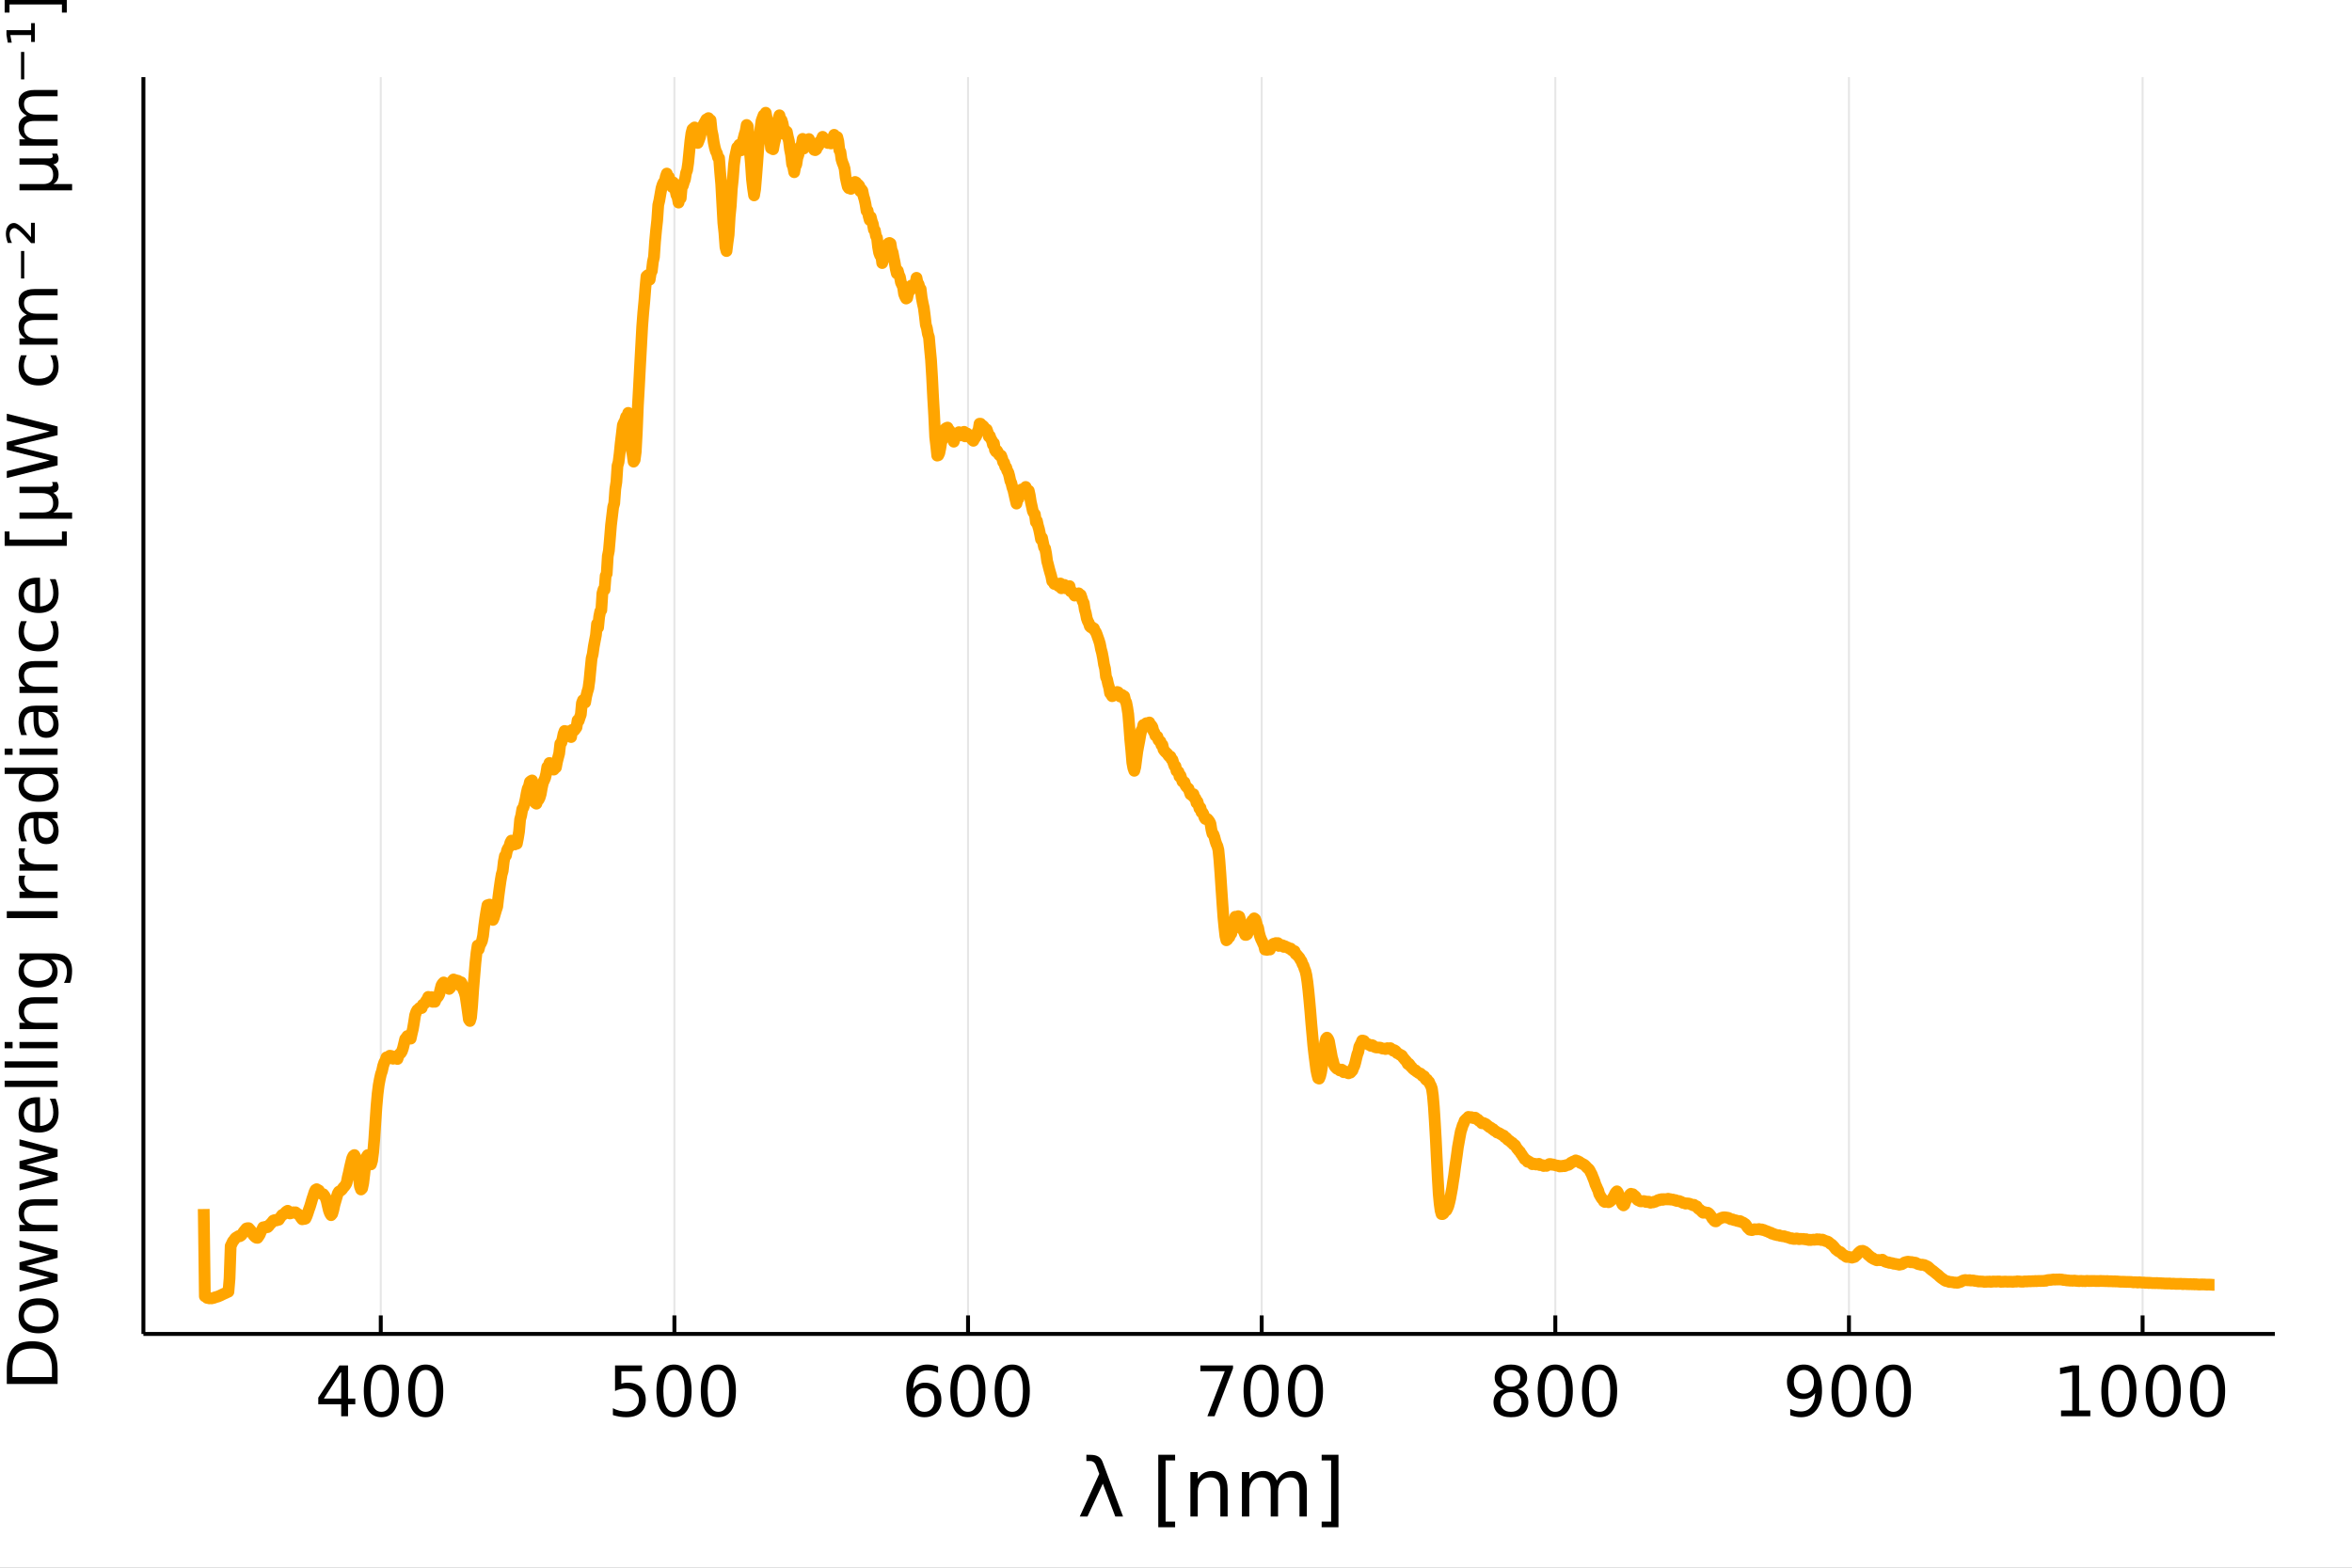 <?xml version="1.0" encoding="utf-8"?>
<svg xmlns="http://www.w3.org/2000/svg" xmlns:xlink="http://www.w3.org/1999/xlink" width="600" height="400" viewBox="0 0 2400 1600">
<rect x="0" y="0" width="2400" height="1600" fill="#808080" stroke="none"/>
<defs>
  <clipPath id="clip990">
    <rect x="0" y="0" width="2400" height="1600"/>
  </clipPath>
</defs>
<path clip-path="url(#clip990)" d="
M0 1600 L2400 1600 L2400 0 L0 0  Z
  " fill="#ffffff" fill-rule="evenodd" fill-opacity="1"/>
<defs>
  <clipPath id="clip991">
    <rect x="480" y="0" width="1681" height="1600"/>
  </clipPath>
</defs>
<path clip-path="url(#clip990)" d="
M146.328 1361.44 L2321.26 1361.44 L2321.26 78.74 L146.328 78.74  Z
  " fill="#ffffff" fill-rule="evenodd" fill-opacity="1"/>
<defs>
  <clipPath id="clip992">
    <rect x="146" y="78" width="2176" height="1284"/>
  </clipPath>
</defs>
<polyline clip-path="url(#clip992)" style="stroke:#000000; stroke-linecap:butt; stroke-linejoin:round; stroke-width:2; stroke-opacity:0.1; fill:none" points="
  388.536,1361.44 388.536,78.74 
  "/>
<polyline clip-path="url(#clip992)" style="stroke:#000000; stroke-linecap:butt; stroke-linejoin:round; stroke-width:2; stroke-opacity:0.1; fill:none" points="
  688.167,1361.44 688.167,78.74 
  "/>
<polyline clip-path="url(#clip992)" style="stroke:#000000; stroke-linecap:butt; stroke-linejoin:round; stroke-width:2; stroke-opacity:0.1; fill:none" points="
  987.798,1361.44 987.798,78.74 
  "/>
<polyline clip-path="url(#clip992)" style="stroke:#000000; stroke-linecap:butt; stroke-linejoin:round; stroke-width:2; stroke-opacity:0.1; fill:none" points="
  1287.43,1361.44 1287.43,78.74 
  "/>
<polyline clip-path="url(#clip992)" style="stroke:#000000; stroke-linecap:butt; stroke-linejoin:round; stroke-width:2; stroke-opacity:0.1; fill:none" points="
  1587.06,1361.44 1587.06,78.74 
  "/>
<polyline clip-path="url(#clip992)" style="stroke:#000000; stroke-linecap:butt; stroke-linejoin:round; stroke-width:2; stroke-opacity:0.1; fill:none" points="
  1886.69,1361.44 1886.69,78.74 
  "/>
<polyline clip-path="url(#clip992)" style="stroke:#000000; stroke-linecap:butt; stroke-linejoin:round; stroke-width:2; stroke-opacity:0.1; fill:none" points="
  2186.32,1361.44 2186.32,78.74 
  "/>
<polyline clip-path="url(#clip990)" style="stroke:#000000; stroke-linecap:butt; stroke-linejoin:round; stroke-width:4; stroke-opacity:1; fill:none" points="
  146.328,1361.44 2321.26,1361.44 
  "/>
<polyline clip-path="url(#clip990)" style="stroke:#000000; stroke-linecap:butt; stroke-linejoin:round; stroke-width:4; stroke-opacity:1; fill:none" points="
  388.536,1361.44 388.536,1342.55 
  "/>
<polyline clip-path="url(#clip990)" style="stroke:#000000; stroke-linecap:butt; stroke-linejoin:round; stroke-width:4; stroke-opacity:1; fill:none" points="
  688.167,1361.44 688.167,1342.55 
  "/>
<polyline clip-path="url(#clip990)" style="stroke:#000000; stroke-linecap:butt; stroke-linejoin:round; stroke-width:4; stroke-opacity:1; fill:none" points="
  987.798,1361.44 987.798,1342.55 
  "/>
<polyline clip-path="url(#clip990)" style="stroke:#000000; stroke-linecap:butt; stroke-linejoin:round; stroke-width:4; stroke-opacity:1; fill:none" points="
  1287.43,1361.44 1287.43,1342.55 
  "/>
<polyline clip-path="url(#clip990)" style="stroke:#000000; stroke-linecap:butt; stroke-linejoin:round; stroke-width:4; stroke-opacity:1; fill:none" points="
  1587.06,1361.44 1587.06,1342.55 
  "/>
<polyline clip-path="url(#clip990)" style="stroke:#000000; stroke-linecap:butt; stroke-linejoin:round; stroke-width:4; stroke-opacity:1; fill:none" points="
  1886.69,1361.44 1886.69,1342.55 
  "/>
<polyline clip-path="url(#clip990)" style="stroke:#000000; stroke-linecap:butt; stroke-linejoin:round; stroke-width:4; stroke-opacity:1; fill:none" points="
  2186.32,1361.44 2186.32,1342.55 
  "/>
<path clip-path="url(#clip990)" d="M348.172 1399.71 L330.464 1427.39 L348.172 1427.39 L348.172 1399.71 M346.332 1393.6 L355.151 1393.6 L355.151 1427.39 L362.547 1427.39 L362.547 1433.22 L355.151 1433.22 L355.151 1445.44 L348.172 1445.44 L348.172 1433.22 L324.769 1433.22 L324.769 1426.45 L346.332 1393.6 Z" fill="#000000" fill-rule="evenodd" fill-opacity="1" /><path clip-path="url(#clip990)" d="M389.144 1398.22 Q383.727 1398.22 380.984 1403.57 Q378.276 1408.88 378.276 1419.58 Q378.276 1430.24 380.984 1435.58 Q383.727 1440.9 389.144 1440.9 Q394.595 1440.9 397.304 1435.58 Q400.047 1430.24 400.047 1419.58 Q400.047 1408.88 397.304 1403.57 Q394.595 1398.22 389.144 1398.22 M389.144 1392.67 Q397.859 1392.67 402.443 1399.58 Q407.061 1406.45 407.061 1419.58 Q407.061 1432.67 402.443 1439.58 Q397.859 1446.45 389.144 1446.45 Q380.429 1446.45 375.811 1439.58 Q371.227 1432.67 371.227 1419.58 Q371.227 1406.45 375.811 1399.58 Q380.429 1392.67 389.144 1392.67 Z" fill="#000000" fill-rule="evenodd" fill-opacity="1" /><path clip-path="url(#clip990)" d="M434.387 1398.22 Q428.97 1398.22 426.227 1403.57 Q423.519 1408.88 423.519 1419.58 Q423.519 1430.24 426.227 1435.58 Q428.97 1440.9 434.387 1440.9 Q439.838 1440.9 442.547 1435.58 Q445.29 1430.24 445.29 1419.58 Q445.29 1408.88 442.547 1403.57 Q439.838 1398.22 434.387 1398.22 M434.387 1392.67 Q443.102 1392.67 447.685 1399.58 Q452.303 1406.45 452.303 1419.58 Q452.303 1432.67 447.685 1439.58 Q443.102 1446.45 434.387 1446.45 Q425.672 1446.45 421.054 1439.58 Q416.47 1432.67 416.47 1419.58 Q416.47 1406.45 421.054 1399.58 Q425.672 1392.67 434.387 1392.67 Z" fill="#000000" fill-rule="evenodd" fill-opacity="1" /><path clip-path="url(#clip990)" d="M627.595 1393.6 L655.129 1393.6 L655.129 1399.51 L634.018 1399.51 L634.018 1412.21 Q635.546 1411.69 637.074 1411.45 Q638.602 1411.17 640.129 1411.17 Q648.81 1411.17 653.879 1415.93 Q658.949 1420.69 658.949 1428.81 Q658.949 1437.18 653.741 1441.83 Q648.532 1446.45 639.053 1446.45 Q635.789 1446.45 632.386 1445.9 Q629.018 1445.34 625.407 1444.23 L625.407 1437.18 Q628.532 1438.88 631.866 1439.71 Q635.199 1440.55 638.914 1440.55 Q644.921 1440.55 648.428 1437.39 Q651.935 1434.23 651.935 1428.81 Q651.935 1423.4 648.428 1420.24 Q644.921 1417.08 638.914 1417.08 Q636.102 1417.08 633.289 1417.7 Q630.511 1418.33 627.595 1419.65 L627.595 1393.6 Z" fill="#000000" fill-rule="evenodd" fill-opacity="1" /><path clip-path="url(#clip990)" d="M687.768 1398.22 Q682.351 1398.22 679.608 1403.57 Q676.9 1408.88 676.9 1419.58 Q676.9 1430.24 679.608 1435.58 Q682.351 1440.9 687.768 1440.9 Q693.219 1440.9 695.928 1435.58 Q698.671 1430.24 698.671 1419.58 Q698.671 1408.88 695.928 1403.57 Q693.219 1398.22 687.768 1398.22 M687.768 1392.67 Q696.483 1392.67 701.067 1399.58 Q705.685 1406.45 705.685 1419.58 Q705.685 1432.67 701.067 1439.58 Q696.483 1446.45 687.768 1446.45 Q679.053 1446.45 674.435 1439.58 Q669.852 1432.67 669.852 1419.58 Q669.852 1406.45 674.435 1399.58 Q679.053 1392.67 687.768 1392.67 Z" fill="#000000" fill-rule="evenodd" fill-opacity="1" /><path clip-path="url(#clip990)" d="M733.011 1398.22 Q727.594 1398.22 724.851 1403.57 Q722.143 1408.88 722.143 1419.58 Q722.143 1430.24 724.851 1435.58 Q727.594 1440.9 733.011 1440.9 Q738.462 1440.9 741.171 1435.58 Q743.914 1430.24 743.914 1419.58 Q743.914 1408.88 741.171 1403.57 Q738.462 1398.22 733.011 1398.22 M733.011 1392.67 Q741.726 1392.67 746.309 1399.58 Q750.927 1406.45 750.927 1419.58 Q750.927 1432.67 746.309 1439.58 Q741.726 1446.45 733.011 1446.45 Q724.296 1446.45 719.678 1439.58 Q715.094 1432.67 715.094 1419.58 Q715.094 1406.45 719.678 1399.58 Q724.296 1392.67 733.011 1392.67 Z" fill="#000000" fill-rule="evenodd" fill-opacity="1" /><path clip-path="url(#clip990)" d="M943.285 1416.73 Q938.563 1416.73 935.785 1419.96 Q933.042 1423.19 933.042 1428.81 Q933.042 1434.4 935.785 1437.67 Q938.563 1440.9 943.285 1440.9 Q948.007 1440.9 950.75 1437.67 Q953.528 1434.4 953.528 1428.81 Q953.528 1423.19 950.75 1419.96 Q948.007 1416.73 943.285 1416.73 M957.208 1394.75 L957.208 1401.14 Q954.569 1399.89 951.861 1399.23 Q949.188 1398.57 946.549 1398.57 Q939.604 1398.57 935.924 1403.26 Q932.278 1407.94 931.757 1417.42 Q933.806 1414.4 936.896 1412.81 Q939.986 1411.17 943.701 1411.17 Q951.514 1411.17 956.028 1415.93 Q960.576 1420.65 960.576 1428.81 Q960.576 1436.8 955.854 1441.62 Q951.132 1446.45 943.285 1446.45 Q934.292 1446.45 929.535 1439.58 Q924.778 1432.67 924.778 1419.58 Q924.778 1407.28 930.611 1399.99 Q936.445 1392.67 946.271 1392.67 Q948.91 1392.67 951.583 1393.19 Q954.292 1393.71 957.208 1394.75 Z" fill="#000000" fill-rule="evenodd" fill-opacity="1" /><path clip-path="url(#clip990)" d="M987.66 1398.22 Q982.243 1398.22 979.5 1403.57 Q976.792 1408.88 976.792 1419.58 Q976.792 1430.24 979.5 1435.58 Q982.243 1440.9 987.66 1440.9 Q993.111 1440.9 995.819 1435.58 Q998.562 1430.24 998.562 1419.58 Q998.562 1408.88 995.819 1403.57 Q993.111 1398.22 987.66 1398.22 M987.66 1392.67 Q996.375 1392.67 1000.96 1399.58 Q1005.58 1406.45 1005.58 1419.58 Q1005.58 1432.67 1000.96 1439.58 Q996.375 1446.45 987.66 1446.45 Q978.944 1446.45 974.326 1439.58 Q969.743 1432.67 969.743 1419.58 Q969.743 1406.45 974.326 1399.58 Q978.944 1392.67 987.66 1392.67 Z" fill="#000000" fill-rule="evenodd" fill-opacity="1" /><path clip-path="url(#clip990)" d="M1032.9 1398.22 Q1027.49 1398.22 1024.74 1403.57 Q1022.03 1408.88 1022.03 1419.58 Q1022.03 1430.24 1024.74 1435.58 Q1027.49 1440.9 1032.9 1440.9 Q1038.35 1440.9 1041.06 1435.58 Q1043.81 1430.24 1043.81 1419.58 Q1043.81 1408.88 1041.06 1403.57 Q1038.35 1398.22 1032.9 1398.22 M1032.9 1392.67 Q1041.62 1392.67 1046.2 1399.58 Q1050.82 1406.45 1050.82 1419.58 Q1050.82 1432.67 1046.2 1439.58 Q1041.62 1446.45 1032.9 1446.45 Q1024.19 1446.45 1019.57 1439.58 Q1014.99 1432.67 1014.99 1419.58 Q1014.99 1406.45 1019.57 1399.58 Q1024.19 1392.67 1032.9 1392.67 Z" fill="#000000" fill-rule="evenodd" fill-opacity="1" /><path clip-path="url(#clip990)" d="M1224.84 1393.6 L1258.18 1393.6 L1258.18 1396.59 L1239.36 1445.44 L1232.03 1445.44 L1249.74 1399.51 L1224.84 1399.51 L1224.84 1393.6 Z" fill="#000000" fill-rule="evenodd" fill-opacity="1" /><path clip-path="url(#clip990)" d="M1286.86 1398.22 Q1281.44 1398.22 1278.7 1403.57 Q1275.99 1408.88 1275.99 1419.58 Q1275.99 1430.24 1278.7 1435.58 Q1281.44 1440.9 1286.86 1440.9 Q1292.31 1440.9 1295.02 1435.58 Q1297.76 1430.24 1297.76 1419.58 Q1297.76 1408.88 1295.02 1403.57 Q1292.31 1398.22 1286.86 1398.22 M1286.86 1392.67 Q1295.57 1392.67 1300.16 1399.58 Q1304.77 1406.45 1304.77 1419.58 Q1304.77 1432.67 1300.16 1439.58 Q1295.57 1446.45 1286.86 1446.45 Q1278.14 1446.45 1273.52 1439.58 Q1268.94 1432.67 1268.94 1419.58 Q1268.94 1406.45 1273.52 1399.58 Q1278.14 1392.67 1286.86 1392.67 Z" fill="#000000" fill-rule="evenodd" fill-opacity="1" /><path clip-path="url(#clip990)" d="M1332.1 1398.22 Q1326.68 1398.22 1323.94 1403.57 Q1321.23 1408.88 1321.23 1419.58 Q1321.23 1430.24 1323.94 1435.58 Q1326.68 1440.9 1332.1 1440.9 Q1337.55 1440.9 1340.26 1435.58 Q1343 1430.24 1343 1419.58 Q1343 1408.88 1340.26 1403.57 Q1337.55 1398.22 1332.1 1398.22 M1332.1 1392.67 Q1340.81 1392.67 1345.4 1399.58 Q1350.02 1406.45 1350.02 1419.58 Q1350.02 1432.67 1345.4 1439.58 Q1340.81 1446.45 1332.1 1446.45 Q1323.38 1446.45 1318.77 1439.58 Q1314.18 1432.67 1314.18 1419.58 Q1314.18 1406.45 1318.77 1399.58 Q1323.38 1392.67 1332.1 1392.67 Z" fill="#000000" fill-rule="evenodd" fill-opacity="1" /><path clip-path="url(#clip990)" d="M1541.75 1420.83 Q1536.75 1420.83 1533.87 1423.5 Q1531.02 1426.17 1531.02 1430.86 Q1531.02 1435.55 1533.87 1438.22 Q1536.75 1440.9 1541.75 1440.9 Q1546.75 1440.9 1549.63 1438.22 Q1552.51 1435.51 1552.51 1430.86 Q1552.51 1426.17 1549.63 1423.5 Q1546.78 1420.83 1541.75 1420.83 M1534.73 1417.84 Q1530.22 1416.73 1527.69 1413.64 Q1525.19 1410.55 1525.19 1406.1 Q1525.19 1399.89 1529.6 1396.28 Q1534.04 1392.67 1541.75 1392.67 Q1549.49 1392.67 1553.9 1396.28 Q1558.31 1399.89 1558.31 1406.1 Q1558.31 1410.55 1555.78 1413.64 Q1553.28 1416.73 1548.8 1417.84 Q1553.87 1419.02 1556.68 1422.46 Q1559.53 1425.9 1559.53 1430.86 Q1559.53 1438.4 1554.91 1442.42 Q1550.32 1446.45 1541.75 1446.45 Q1533.17 1446.45 1528.55 1442.42 Q1523.97 1438.4 1523.97 1430.86 Q1523.97 1425.9 1526.82 1422.46 Q1529.66 1419.02 1534.73 1417.84 M1532.16 1406.76 Q1532.16 1410.79 1534.66 1413.05 Q1537.2 1415.31 1541.75 1415.31 Q1546.26 1415.31 1548.8 1413.05 Q1551.37 1410.79 1551.37 1406.76 Q1551.37 1402.74 1548.8 1400.48 Q1546.26 1398.22 1541.75 1398.22 Q1537.2 1398.22 1534.66 1400.48 Q1532.16 1402.74 1532.16 1406.76 Z" fill="#000000" fill-rule="evenodd" fill-opacity="1" /><path clip-path="url(#clip990)" d="M1586.99 1398.22 Q1581.57 1398.22 1578.83 1403.57 Q1576.12 1408.88 1576.12 1419.58 Q1576.12 1430.24 1578.83 1435.58 Q1581.57 1440.9 1586.99 1440.9 Q1592.44 1440.9 1595.15 1435.58 Q1597.89 1430.24 1597.89 1419.58 Q1597.89 1408.88 1595.15 1403.57 Q1592.44 1398.22 1586.99 1398.22 M1586.99 1392.67 Q1595.71 1392.67 1600.29 1399.58 Q1604.91 1406.45 1604.91 1419.58 Q1604.91 1432.67 1600.29 1439.58 Q1595.71 1446.45 1586.99 1446.45 Q1578.28 1446.45 1573.66 1439.58 Q1569.07 1432.67 1569.07 1419.58 Q1569.07 1406.45 1573.66 1399.58 Q1578.28 1392.67 1586.99 1392.67 Z" fill="#000000" fill-rule="evenodd" fill-opacity="1" /><path clip-path="url(#clip990)" d="M1632.23 1398.22 Q1626.82 1398.22 1624.07 1403.57 Q1621.37 1408.88 1621.37 1419.58 Q1621.37 1430.24 1624.07 1435.58 Q1626.82 1440.9 1632.23 1440.9 Q1637.69 1440.9 1640.39 1435.58 Q1643.14 1430.24 1643.14 1419.58 Q1643.14 1408.88 1640.39 1403.57 Q1637.69 1398.22 1632.23 1398.22 M1632.23 1392.67 Q1640.95 1392.67 1645.53 1399.58 Q1650.15 1406.45 1650.15 1419.58 Q1650.15 1432.67 1645.53 1439.58 Q1640.95 1446.45 1632.23 1446.45 Q1623.52 1446.45 1618.9 1439.58 Q1614.32 1432.67 1614.32 1419.58 Q1614.32 1406.45 1618.9 1399.58 Q1623.52 1392.67 1632.23 1392.67 Z" fill="#000000" fill-rule="evenodd" fill-opacity="1" /><path clip-path="url(#clip990)" d="M1826.76 1444.37 L1826.76 1437.98 Q1829.4 1439.23 1832.11 1439.89 Q1834.82 1440.55 1837.42 1440.55 Q1844.37 1440.55 1848.01 1435.9 Q1851.69 1431.21 1852.21 1421.69 Q1850.2 1424.68 1847.11 1426.28 Q1844.02 1427.87 1840.27 1427.87 Q1832.49 1427.87 1827.94 1423.19 Q1823.43 1418.46 1823.43 1410.31 Q1823.43 1402.32 1828.15 1397.49 Q1832.87 1392.67 1840.72 1392.67 Q1849.71 1392.67 1854.43 1399.58 Q1859.19 1406.45 1859.19 1419.58 Q1859.19 1431.83 1853.36 1439.16 Q1847.56 1446.45 1837.73 1446.45 Q1835.09 1446.45 1832.39 1445.93 Q1829.68 1445.41 1826.76 1444.37 M1840.72 1422.39 Q1845.44 1422.39 1848.18 1419.16 Q1850.96 1415.93 1850.96 1410.31 Q1850.96 1404.71 1848.18 1401.49 Q1845.44 1398.22 1840.72 1398.22 Q1836 1398.22 1833.22 1401.49 Q1830.48 1404.71 1830.48 1410.31 Q1830.48 1415.93 1833.22 1419.16 Q1836 1422.39 1840.72 1422.39 Z" fill="#000000" fill-rule="evenodd" fill-opacity="1" /><path clip-path="url(#clip990)" d="M1886.8 1398.22 Q1881.38 1398.22 1878.64 1403.57 Q1875.93 1408.88 1875.93 1419.58 Q1875.93 1430.24 1878.64 1435.58 Q1881.38 1440.9 1886.8 1440.9 Q1892.25 1440.9 1894.96 1435.58 Q1897.7 1430.24 1897.7 1419.58 Q1897.7 1408.88 1894.96 1403.57 Q1892.25 1398.22 1886.8 1398.22 M1886.8 1392.67 Q1895.51 1392.67 1900.09 1399.58 Q1904.71 1406.45 1904.71 1419.58 Q1904.71 1432.67 1900.09 1439.58 Q1895.51 1446.45 1886.8 1446.45 Q1878.08 1446.45 1873.46 1439.58 Q1868.88 1432.67 1868.88 1419.58 Q1868.88 1406.45 1873.46 1399.58 Q1878.08 1392.67 1886.8 1392.67 Z" fill="#000000" fill-rule="evenodd" fill-opacity="1" /><path clip-path="url(#clip990)" d="M1932.04 1398.22 Q1926.62 1398.22 1923.88 1403.57 Q1921.17 1408.88 1921.17 1419.58 Q1921.17 1430.24 1923.88 1435.58 Q1926.62 1440.9 1932.04 1440.9 Q1937.49 1440.9 1940.2 1435.58 Q1942.94 1430.24 1942.94 1419.58 Q1942.94 1408.88 1940.2 1403.57 Q1937.49 1398.22 1932.04 1398.22 M1932.04 1392.67 Q1940.75 1392.67 1945.34 1399.58 Q1949.96 1406.45 1949.96 1419.58 Q1949.96 1432.67 1945.34 1439.58 Q1940.75 1446.45 1932.04 1446.45 Q1923.32 1446.45 1918.71 1439.58 Q1914.12 1432.67 1914.12 1419.58 Q1914.12 1406.45 1918.71 1399.58 Q1923.32 1392.67 1932.04 1392.67 Z" fill="#000000" fill-rule="evenodd" fill-opacity="1" /><path clip-path="url(#clip990)" d="M2103.11 1439.54 L2114.57 1439.54 L2114.57 1399.99 L2102.1 1402.49 L2102.1 1396.1 L2114.5 1393.6 L2121.51 1393.6 L2121.51 1439.54 L2132.97 1439.54 L2132.97 1445.44 L2103.11 1445.44 L2103.11 1439.54 Z" fill="#000000" fill-rule="evenodd" fill-opacity="1" /><path clip-path="url(#clip990)" d="M2162.14 1398.22 Q2156.72 1398.22 2153.98 1403.57 Q2151.27 1408.88 2151.27 1419.58 Q2151.27 1430.24 2153.98 1435.58 Q2156.72 1440.9 2162.14 1440.9 Q2167.59 1440.9 2170.3 1435.58 Q2173.04 1430.24 2173.04 1419.58 Q2173.04 1408.88 2170.3 1403.57 Q2167.59 1398.22 2162.14 1398.22 M2162.14 1392.67 Q2170.85 1392.67 2175.44 1399.58 Q2180.06 1406.45 2180.06 1419.58 Q2180.06 1432.67 2175.44 1439.58 Q2170.85 1446.45 2162.14 1446.45 Q2153.42 1446.45 2148.81 1439.58 Q2144.22 1432.67 2144.22 1419.58 Q2144.22 1406.45 2148.81 1399.58 Q2153.42 1392.67 2162.14 1392.67 Z" fill="#000000" fill-rule="evenodd" fill-opacity="1" /><path clip-path="url(#clip990)" d="M2207.38 1398.22 Q2201.96 1398.22 2199.22 1403.57 Q2196.51 1408.88 2196.51 1419.58 Q2196.51 1430.24 2199.22 1435.58 Q2201.96 1440.9 2207.38 1440.9 Q2212.83 1440.9 2215.54 1435.58 Q2218.28 1430.24 2218.28 1419.58 Q2218.28 1408.88 2215.54 1403.57 Q2212.83 1398.22 2207.38 1398.22 M2207.38 1392.67 Q2216.1 1392.67 2220.68 1399.58 Q2225.3 1406.45 2225.3 1419.58 Q2225.3 1432.67 2220.68 1439.58 Q2216.1 1446.45 2207.38 1446.45 Q2198.67 1446.45 2194.05 1439.58 Q2189.46 1432.67 2189.46 1419.58 Q2189.46 1406.45 2194.05 1399.58 Q2198.67 1392.67 2207.38 1392.67 Z" fill="#000000" fill-rule="evenodd" fill-opacity="1" /><path clip-path="url(#clip990)" d="M2252.62 1398.22 Q2247.21 1398.22 2244.46 1403.57 Q2241.76 1408.88 2241.76 1419.58 Q2241.76 1430.24 2244.46 1435.58 Q2247.21 1440.9 2252.62 1440.9 Q2258.08 1440.9 2260.78 1435.58 Q2263.53 1430.24 2263.53 1419.58 Q2263.53 1408.88 2260.78 1403.57 Q2258.08 1398.22 2252.62 1398.22 M2252.62 1392.67 Q2261.34 1392.67 2265.92 1399.58 Q2270.54 1406.45 2270.54 1419.58 Q2270.54 1432.67 2265.92 1439.58 Q2261.34 1446.45 2252.62 1446.45 Q2243.91 1446.45 2239.29 1439.58 Q2234.71 1432.67 2234.71 1419.58 Q2234.71 1406.45 2239.29 1399.58 Q2243.91 1392.67 2252.62 1392.67 Z" fill="#000000" fill-rule="evenodd" fill-opacity="1" /><path clip-path="url(#clip990)" d="M1125.01 1491.84 L1145.95 1547.78 L1138.05 1547.78 L1125.33 1514.24 L1109.69 1547.78 L1101.8 1547.78 L1121.69 1504.27 L1118.69 1496.25 Q1116.78 1491.15 1112.45 1491.15 L1108.56 1491.15 L1108.56 1484.75 L1113.3 1484.83 Q1122.45 1484.95 1125.01 1491.84 Z" fill="#000000" fill-rule="evenodd" fill-opacity="1" /><path clip-path="url(#clip990)" d="M1181.92 1484.75 L1199.1 1484.75 L1199.1 1490.54 L1189.38 1490.54 L1189.38 1552.92 L1199.1 1552.92 L1199.1 1558.72 L1181.92 1558.72 L1181.92 1484.75 Z" fill="#000000" fill-rule="evenodd" fill-opacity="1" /><path clip-path="url(#clip990)" d="M1252.69 1520.4 L1252.69 1547.78 L1245.24 1547.78 L1245.24 1520.64 Q1245.24 1514.2 1242.73 1511 Q1240.21 1507.8 1235.19 1507.8 Q1229.16 1507.8 1225.67 1511.65 Q1222.19 1515.49 1222.19 1522.14 L1222.19 1547.78 L1214.69 1547.78 L1214.69 1502.41 L1222.19 1502.41 L1222.19 1509.46 Q1224.86 1505.37 1228.47 1503.34 Q1232.11 1501.32 1236.85 1501.32 Q1244.67 1501.32 1248.68 1506.18 Q1252.69 1511 1252.69 1520.4 Z" fill="#000000" fill-rule="evenodd" fill-opacity="1" /><path clip-path="url(#clip990)" d="M1302.88 1511.12 Q1305.68 1506.1 1309.57 1503.71 Q1313.46 1501.32 1318.72 1501.32 Q1325.81 1501.32 1329.66 1506.3 Q1333.51 1511.24 1333.51 1520.4 L1333.51 1547.78 L1326.01 1547.78 L1326.01 1520.64 Q1326.01 1514.12 1323.7 1510.96 Q1321.39 1507.8 1316.66 1507.8 Q1310.86 1507.8 1307.5 1511.65 Q1304.14 1515.49 1304.14 1522.14 L1304.14 1547.78 L1296.64 1547.78 L1296.64 1520.64 Q1296.64 1514.08 1294.33 1510.96 Q1292.03 1507.8 1287.21 1507.8 Q1281.49 1507.8 1278.13 1511.69 Q1274.77 1515.53 1274.77 1522.14 L1274.77 1547.78 L1267.27 1547.78 L1267.27 1502.41 L1274.77 1502.41 L1274.77 1509.46 Q1277.32 1505.29 1280.89 1503.3 Q1284.45 1501.32 1289.35 1501.32 Q1294.29 1501.32 1297.74 1503.83 Q1301.22 1506.34 1302.88 1511.12 Z" fill="#000000" fill-rule="evenodd" fill-opacity="1" /><path clip-path="url(#clip990)" d="M1365.79 1484.75 L1365.79 1558.72 L1348.62 1558.72 L1348.62 1552.92 L1358.3 1552.92 L1358.3 1490.54 L1348.62 1490.54 L1348.62 1484.75 L1365.79 1484.75 Z" fill="#000000" fill-rule="evenodd" fill-opacity="1" /><polyline clip-path="url(#clip990)" style="stroke:#000000; stroke-linecap:butt; stroke-linejoin:round; stroke-width:4; stroke-opacity:1; fill:none" points="
  146.328,1361.44 146.328,78.74 
  "/>
<path clip-path="url(#clip990)" d="M12.7 1405.47 L53.012 1405.47 L53.012 1397 Q53.012 1386.27 48.151 1381.3 Q43.29 1376.3 32.804 1376.3 Q22.387 1376.3 17.561 1381.3 Q12.7 1386.27 12.7 1397 L12.7 1405.47 M6.936 1412.48 L6.936 1398.07 Q6.936 1383.01 13.221 1375.96 Q19.471 1368.91 32.804 1368.91 Q46.207 1368.91 52.492 1375.99 Q58.776 1383.07 58.776 1398.07 L58.776 1412.48 L6.936 1412.48 Z" fill="#000000" fill-rule="evenodd" fill-opacity="1" /><path clip-path="url(#clip990)" d="M24.367 1342.94 Q24.367 1348.07 28.394 1351.06 Q32.387 1354.05 39.367 1354.05 Q46.346 1354.05 50.373 1351.1 Q54.367 1348.11 54.367 1342.94 Q54.367 1337.83 50.339 1334.85 Q46.311 1331.86 39.367 1331.86 Q32.457 1331.86 28.429 1334.85 Q24.367 1337.83 24.367 1342.94 M18.95 1342.94 Q18.95 1334.6 24.367 1329.85 Q29.783 1325.09 39.367 1325.09 Q48.915 1325.09 54.367 1329.85 Q59.783 1334.6 59.783 1342.94 Q59.783 1351.3 54.367 1356.06 Q48.915 1360.78 39.367 1360.78 Q29.783 1360.78 24.367 1356.06 Q18.95 1351.3 18.95 1342.94 Z" fill="#000000" fill-rule="evenodd" fill-opacity="1" /><path clip-path="url(#clip990)" d="M19.887 1318.21 L19.887 1311.82 L50.235 1303.84 L19.887 1295.89 L19.887 1288.35 L50.235 1280.37 L19.887 1272.42 L19.887 1266.03 L58.776 1276.2 L58.776 1283.73 L26.901 1292.1 L58.776 1300.51 L58.776 1308.04 L19.887 1318.21 Z" fill="#000000" fill-rule="evenodd" fill-opacity="1" /><path clip-path="url(#clip990)" d="M35.304 1224.01 L58.776 1224.01 L58.776 1230.4 L35.512 1230.4 Q29.992 1230.4 27.249 1232.55 Q24.506 1234.71 24.506 1239.01 Q24.506 1244.19 27.804 1247.17 Q31.103 1250.16 36.797 1250.16 L58.776 1250.16 L58.776 1256.58 L19.887 1256.58 L19.887 1250.16 L25.929 1250.16 Q22.422 1247.87 20.686 1244.78 Q18.95 1241.65 18.95 1237.59 Q18.95 1230.89 23.117 1227.45 Q27.249 1224.01 35.304 1224.01 Z" fill="#000000" fill-rule="evenodd" fill-opacity="1" /><path clip-path="url(#clip990)" d="M19.887 1214.99 L19.887 1208.6 L50.235 1200.61 L19.887 1192.66 L19.887 1185.12 L50.235 1177.14 L19.887 1169.19 L19.887 1162.8 L58.776 1172.97 L58.776 1180.51 L26.901 1188.87 L58.776 1197.28 L58.776 1204.81 L19.887 1214.99 Z" fill="#000000" fill-rule="evenodd" fill-opacity="1" /><path clip-path="url(#clip990)" d="M37.735 1119.85 L40.86 1119.85 L40.86 1149.22 Q47.457 1148.8 50.929 1145.26 Q54.367 1141.69 54.367 1135.33 Q54.367 1131.65 53.464 1128.21 Q52.561 1124.74 50.755 1121.34 L56.797 1121.34 Q58.255 1124.78 59.019 1128.39 Q59.783 1132 59.783 1135.71 Q59.783 1145.02 54.367 1150.47 Q48.95 1155.89 39.714 1155.89 Q30.165 1155.89 24.575 1150.75 Q18.95 1145.58 18.95 1136.83 Q18.95 1128.98 24.019 1124.43 Q29.054 1119.85 37.735 1119.85 M35.86 1126.24 Q30.617 1126.31 27.492 1129.19 Q24.367 1132.03 24.367 1136.76 Q24.367 1142.1 27.387 1145.33 Q30.408 1148.53 35.894 1149.01 L35.86 1126.24 Z" fill="#000000" fill-rule="evenodd" fill-opacity="1" /><path clip-path="url(#clip990)" d="M4.749 1109.36 L4.749 1102.97 L58.776 1102.97 L58.776 1109.36 L4.749 1109.36 Z" fill="#000000" fill-rule="evenodd" fill-opacity="1" /><path clip-path="url(#clip990)" d="M4.749 1089.6 L4.749 1083.22 L58.776 1083.22 L58.776 1089.6 L4.749 1089.6 Z" fill="#000000" fill-rule="evenodd" fill-opacity="1" /><path clip-path="url(#clip990)" d="M19.887 1069.85 L19.887 1063.46 L58.776 1063.46 L58.776 1069.85 L19.887 1069.85 M4.749 1069.85 L4.749 1063.46 L12.839 1063.46 L12.839 1069.85 L4.749 1069.85 Z" fill="#000000" fill-rule="evenodd" fill-opacity="1" /><path clip-path="url(#clip990)" d="M35.304 1017.76 L58.776 1017.76 L58.776 1024.15 L35.512 1024.15 Q29.992 1024.15 27.249 1026.31 Q24.506 1028.46 24.506 1032.76 Q24.506 1037.94 27.804 1040.92 Q31.103 1043.91 36.797 1043.91 L58.776 1043.91 L58.776 1050.33 L19.887 1050.33 L19.887 1043.91 L25.929 1043.91 Q22.422 1041.62 20.686 1038.53 Q18.95 1035.4 18.95 1031.34 Q18.95 1024.64 23.117 1021.2 Q27.249 1017.76 35.304 1017.76 Z" fill="#000000" fill-rule="evenodd" fill-opacity="1" /><path clip-path="url(#clip990)" d="M38.88 979.431 Q31.936 979.431 28.117 982.313 Q24.297 985.16 24.297 990.334 Q24.297 995.472 28.117 998.354 Q31.936 1001.2 38.88 1001.2 Q45.79 1001.2 49.61 998.354 Q53.429 995.472 53.429 990.334 Q53.429 985.16 49.61 982.313 Q45.79 979.431 38.88 979.431 M53.95 973.042 Q63.88 973.042 68.707 977.452 Q73.568 981.861 73.568 990.959 Q73.568 994.327 73.047 997.313 Q72.561 1000.3 71.519 1003.11 L65.304 1003.11 Q66.832 1000.3 67.561 997.556 Q68.29 994.813 68.29 991.966 Q68.29 985.681 64.991 982.556 Q61.728 979.431 55.096 979.431 L51.936 979.431 Q55.373 981.41 57.075 984.5 Q58.776 987.591 58.776 991.896 Q58.776 999.049 53.325 1003.42 Q47.873 1007.8 38.88 1007.8 Q29.853 1007.8 24.401 1003.42 Q18.95 999.049 18.95 991.896 Q18.95 987.591 20.651 984.5 Q22.353 981.41 25.79 979.431 L19.887 979.431 L19.887 973.042 L53.95 973.042 Z" fill="#000000" fill-rule="evenodd" fill-opacity="1" /><path clip-path="url(#clip990)" d="M6.936 937.001 L6.936 929.987 L58.776 929.987 L58.776 937.001 L6.936 937.001 Z" fill="#000000" fill-rule="evenodd" fill-opacity="1" /><path clip-path="url(#clip990)" d="M25.86 893.772 Q25.235 894.848 24.957 896.133 Q24.644 897.383 24.644 898.91 Q24.644 904.327 28.186 907.244 Q31.693 910.126 38.29 910.126 L58.776 910.126 L58.776 916.549 L19.887 916.549 L19.887 910.126 L25.929 910.126 Q22.387 908.112 20.686 904.883 Q18.95 901.653 18.95 897.035 Q18.95 896.376 19.054 895.577 Q19.124 894.779 19.297 893.806 L25.86 893.772 Z" fill="#000000" fill-rule="evenodd" fill-opacity="1" /><path clip-path="url(#clip990)" d="M25.86 865.786 Q25.235 866.862 24.957 868.147 Q24.644 869.397 24.644 870.924 Q24.644 876.341 28.186 879.258 Q31.693 882.14 38.29 882.14 L58.776 882.14 L58.776 888.563 L19.887 888.563 L19.887 882.14 L25.929 882.14 Q22.387 880.126 20.686 876.897 Q18.95 873.668 18.95 869.05 Q18.95 868.39 19.054 867.591 Q19.124 866.793 19.297 865.82 L25.86 865.786 Z" fill="#000000" fill-rule="evenodd" fill-opacity="1" /><path clip-path="url(#clip990)" d="M39.228 841.411 Q39.228 849.154 40.998 852.14 Q42.769 855.126 47.04 855.126 Q50.443 855.126 52.457 852.904 Q54.436 850.647 54.436 846.793 Q54.436 841.48 50.686 838.286 Q46.901 835.057 40.651 835.057 L39.228 835.057 L39.228 841.411 M36.589 828.668 L58.776 828.668 L58.776 835.057 L52.873 835.057 Q56.415 837.244 58.117 840.508 Q59.783 843.772 59.783 848.494 Q59.783 854.466 56.45 858.008 Q53.082 861.515 47.457 861.515 Q40.894 861.515 37.561 857.14 Q34.228 852.73 34.228 844.015 L34.228 835.057 L33.603 835.057 Q29.193 835.057 26.797 837.973 Q24.367 840.855 24.367 846.098 Q24.367 849.432 25.165 852.591 Q25.964 855.751 27.561 858.668 L21.658 858.668 Q20.304 855.161 19.645 851.862 Q18.95 848.564 18.95 845.439 Q18.95 837.001 23.325 832.834 Q27.7 828.668 36.589 828.668 Z" fill="#000000" fill-rule="evenodd" fill-opacity="1" /><path clip-path="url(#clip990)" d="M25.79 789.918 L4.749 789.918 L4.749 783.529 L58.776 783.529 L58.776 789.918 L52.943 789.918 Q56.415 791.932 58.117 795.022 Q59.783 798.078 59.783 802.383 Q59.783 809.432 54.158 813.876 Q48.533 818.286 39.367 818.286 Q30.2 818.286 24.575 813.876 Q18.95 809.432 18.95 802.383 Q18.95 798.078 20.651 795.022 Q22.318 791.932 25.79 789.918 M39.367 811.689 Q46.415 811.689 50.443 808.807 Q54.436 805.89 54.436 800.821 Q54.436 795.751 50.443 792.835 Q46.415 789.918 39.367 789.918 Q32.318 789.918 28.325 792.835 Q24.297 795.751 24.297 800.821 Q24.297 805.89 28.325 808.807 Q32.318 811.689 39.367 811.689 Z" fill="#000000" fill-rule="evenodd" fill-opacity="1" /><path clip-path="url(#clip990)" d="M19.887 770.369 L19.887 763.981 L58.776 763.981 L58.776 770.369 L19.887 770.369 M4.749 770.369 L4.749 763.981 L12.839 763.981 L12.839 770.369 L4.749 770.369 Z" fill="#000000" fill-rule="evenodd" fill-opacity="1" /><path clip-path="url(#clip990)" d="M39.228 732.939 Q39.228 740.682 40.998 743.668 Q42.769 746.654 47.04 746.654 Q50.443 746.654 52.457 744.432 Q54.436 742.175 54.436 738.321 Q54.436 733.009 50.686 729.814 Q46.901 726.585 40.651 726.585 L39.228 726.585 L39.228 732.939 M36.589 720.196 L58.776 720.196 L58.776 726.585 L52.873 726.585 Q56.415 728.772 58.117 732.036 Q59.783 735.3 59.783 740.022 Q59.783 745.995 56.45 749.536 Q53.082 753.043 47.457 753.043 Q40.894 753.043 37.561 748.668 Q34.228 744.259 34.228 735.543 L34.228 726.585 L33.603 726.585 Q29.193 726.585 26.797 729.502 Q24.367 732.384 24.367 737.627 Q24.367 740.96 25.165 744.12 Q25.964 747.279 27.561 750.196 L21.658 750.196 Q20.304 746.689 19.645 743.39 Q18.95 740.092 18.95 736.967 Q18.95 728.529 23.325 724.363 Q27.7 720.196 36.589 720.196 Z" fill="#000000" fill-rule="evenodd" fill-opacity="1" /><path clip-path="url(#clip990)" d="M35.304 674.71 L58.776 674.71 L58.776 681.099 L35.512 681.099 Q29.992 681.099 27.249 683.252 Q24.506 685.405 24.506 689.71 Q24.506 694.884 27.804 697.87 Q31.103 700.856 36.797 700.856 L58.776 700.856 L58.776 707.28 L19.887 707.28 L19.887 700.856 L25.929 700.856 Q22.422 698.564 20.686 695.474 Q18.95 692.349 18.95 688.287 Q18.95 681.585 23.117 678.148 Q27.249 674.71 35.304 674.71 Z" fill="#000000" fill-rule="evenodd" fill-opacity="1" /><path clip-path="url(#clip990)" d="M21.381 633.981 L27.353 633.981 Q25.86 636.69 25.131 639.433 Q24.367 642.141 24.367 644.919 Q24.367 651.134 28.325 654.571 Q32.249 658.009 39.367 658.009 Q46.485 658.009 50.443 654.571 Q54.367 651.134 54.367 644.919 Q54.367 642.141 53.637 639.433 Q52.873 636.69 51.38 633.981 L57.283 633.981 Q58.533 636.655 59.158 639.537 Q59.783 642.384 59.783 645.613 Q59.783 654.398 54.262 659.571 Q48.742 664.745 39.367 664.745 Q29.853 664.745 24.401 659.537 Q18.95 654.294 18.95 645.197 Q18.95 642.245 19.575 639.433 Q20.165 636.62 21.381 633.981 Z" fill="#000000" fill-rule="evenodd" fill-opacity="1" /><path clip-path="url(#clip990)" d="M37.735 589.607 L40.86 589.607 L40.86 618.981 Q47.457 618.565 50.929 615.023 Q54.367 611.447 54.367 605.093 Q54.367 601.412 53.464 597.975 Q52.561 594.502 50.755 591.1 L56.797 591.1 Q58.255 594.537 59.019 598.148 Q59.783 601.759 59.783 605.475 Q59.783 614.78 54.367 620.231 Q48.95 625.648 39.714 625.648 Q30.165 625.648 24.575 620.509 Q18.95 615.336 18.95 606.586 Q18.95 598.738 24.019 594.19 Q29.054 589.607 37.735 589.607 M35.86 595.995 Q30.617 596.065 27.492 598.947 Q24.367 601.794 24.367 606.516 Q24.367 611.863 27.387 615.093 Q30.408 618.287 35.894 618.773 L35.86 595.995 Z" fill="#000000" fill-rule="evenodd" fill-opacity="1" /><path clip-path="url(#clip990)" d="M4.749 557.107 L4.749 542.385 L9.714 542.385 L9.714 550.718 L63.186 550.718 L63.186 542.385 L68.151 542.385 L68.151 557.107 L4.749 557.107 Z" fill="#000000" fill-rule="evenodd" fill-opacity="1" /><path clip-path="url(#clip990)" d="M73.568 529.433 L19.887 529.433 L19.887 523.044 L44.054 523.044 Q49.089 523.044 51.658 520.649 Q54.228 518.253 54.228 513.565 Q54.228 508.426 51.311 505.857 Q48.394 503.253 42.561 503.253 L19.887 503.253 L19.887 496.864 L49.818 496.864 Q51.901 496.864 52.908 496.274 Q53.88 495.649 53.88 494.364 Q53.88 494.052 53.707 493.496 Q53.498 492.94 53.082 491.968 L58.221 491.968 Q59.019 493.392 59.401 494.677 Q59.783 495.927 59.783 497.142 Q59.783 499.538 58.429 500.961 Q57.075 502.385 54.297 502.906 Q57.04 504.642 58.429 507.176 Q59.783 509.676 59.783 513.079 Q59.783 516.621 58.429 519.121 Q57.075 521.586 54.367 523.044 L73.568 523.044 L73.568 529.433 Z" fill="#000000" fill-rule="evenodd" fill-opacity="1" /><path clip-path="url(#clip990)" d="M6.936 487.871 L6.936 480.788 L50.755 469.885 L6.936 459.017 L6.936 451.135 L50.755 440.232 L6.936 429.364 L6.936 422.246 L58.776 435.267 L58.776 444.087 L13.776 455.024 L58.776 466.066 L58.776 474.885 L6.936 487.871 Z" fill="#000000" fill-rule="evenodd" fill-opacity="1" /><path clip-path="url(#clip990)" d="M21.381 362.629 L27.353 362.629 Q25.86 365.337 25.131 368.08 Q24.367 370.788 24.367 373.566 Q24.367 379.781 28.325 383.219 Q32.249 386.656 39.367 386.656 Q46.485 386.656 50.443 383.219 Q54.367 379.781 54.367 373.566 Q54.367 370.788 53.637 368.08 Q52.873 365.337 51.38 362.629 L57.283 362.629 Q58.533 365.302 59.158 368.184 Q59.783 371.031 59.783 374.26 Q59.783 383.045 54.262 388.219 Q48.742 393.392 39.367 393.392 Q29.853 393.392 24.401 388.184 Q18.95 382.941 18.95 373.844 Q18.95 370.892 19.575 368.08 Q20.165 365.267 21.381 362.629 Z" fill="#000000" fill-rule="evenodd" fill-opacity="1" /><path clip-path="url(#clip990)" d="M27.353 321.24 Q23.047 318.844 20.999 315.511 Q18.95 312.177 18.95 307.664 Q18.95 301.587 23.221 298.289 Q27.457 294.99 35.304 294.99 L58.776 294.99 L58.776 301.414 L35.512 301.414 Q29.922 301.414 27.214 303.393 Q24.506 305.372 24.506 309.434 Q24.506 314.4 27.804 317.282 Q31.103 320.164 36.797 320.164 L58.776 320.164 L58.776 326.587 L35.512 326.587 Q29.887 326.587 27.214 328.566 Q24.506 330.545 24.506 334.677 Q24.506 339.573 27.839 342.455 Q31.137 345.337 36.797 345.337 L58.776 345.337 L58.776 351.761 L19.887 351.761 L19.887 345.337 L25.929 345.337 Q22.353 343.15 20.651 340.094 Q18.95 337.038 18.95 332.837 Q18.95 328.601 21.103 325.65 Q23.256 322.664 27.353 321.24 Z" fill="#000000" fill-rule="evenodd" fill-opacity="1" /><path clip-path="url(#clip990)" d="M21.45 284.192 L21.45 256.171 L24.749 256.171 L24.749 284.192 L21.45 284.192 Z" fill="#000000" fill-rule="evenodd" fill-opacity="1" /><path clip-path="url(#clip990)" d="M31.624 242.108 L31.624 227.386 L35.582 227.386 L35.582 248.15 L31.762 248.15 Q30.686 246.97 28.742 244.782 Q18.151 232.838 14.887 232.838 Q12.596 232.838 11.207 234.643 Q9.783 236.449 9.783 239.4 Q9.783 241.206 10.408 243.324 Q10.999 245.442 12.214 247.942 L7.943 247.942 Q6.971 245.268 6.485 242.976 Q5.999 240.65 5.999 238.671 Q5.999 233.636 8.29 230.615 Q10.582 227.595 14.332 227.595 Q19.158 227.595 29.019 239.088 Q30.686 241.032 31.624 242.108 Z" fill="#000000" fill-rule="evenodd" fill-opacity="1" /><path clip-path="url(#clip990)" d="M73.568 194.261 L19.887 194.261 L19.887 187.873 L44.054 187.873 Q49.089 187.873 51.658 185.477 Q54.228 183.081 54.228 178.393 Q54.228 173.255 51.311 170.685 Q48.394 168.081 42.561 168.081 L19.887 168.081 L19.887 161.692 L49.818 161.692 Q51.901 161.692 52.908 161.102 Q53.88 160.477 53.88 159.192 Q53.88 158.88 53.707 158.324 Q53.498 157.769 53.082 156.796 L58.221 156.796 Q59.019 158.22 59.401 159.505 Q59.783 160.755 59.783 161.97 Q59.783 164.366 58.429 165.789 Q57.075 167.213 54.297 167.734 Q57.04 169.47 58.429 172.005 Q59.783 174.505 59.783 177.907 Q59.783 181.449 58.429 183.949 Q57.075 186.414 54.367 187.873 L73.568 187.873 L73.568 194.261 Z" fill="#000000" fill-rule="evenodd" fill-opacity="1" /><path clip-path="url(#clip990)" d="M27.353 118.081 Q23.047 115.685 20.999 112.352 Q18.95 109.019 18.95 104.505 Q18.95 98.429 23.221 95.13 Q27.457 91.831 35.304 91.831 L58.776 91.831 L58.776 98.255 L35.512 98.255 Q29.922 98.255 27.214 100.234 Q24.506 102.213 24.506 106.276 Q24.506 111.241 27.804 114.123 Q31.103 117.005 36.797 117.005 L58.776 117.005 L58.776 123.428 L35.512 123.428 Q29.887 123.428 27.214 125.408 Q24.506 127.387 24.506 131.519 Q24.506 136.415 27.839 139.296 Q31.137 142.178 36.797 142.178 L58.776 142.178 L58.776 148.602 L19.887 148.602 L19.887 142.178 L25.929 142.178 Q22.353 139.991 20.651 136.935 Q18.95 133.88 18.95 129.678 Q18.95 125.442 21.103 122.491 Q23.256 119.505 27.353 118.081 Z" fill="#000000" fill-rule="evenodd" fill-opacity="1" /><path clip-path="url(#clip990)" d="M21.45 81.033 L21.45 53.012 L24.749 53.012 L24.749 81.033 L21.45 81.033 Z" fill="#000000" fill-rule="evenodd" fill-opacity="1" /><path clip-path="url(#clip990)" d="M31.762 42.839 L31.762 35.755 L10.547 35.755 L11.971 43.498 L7.943 43.498 L6.589 35.512 L6.589 30.755 L31.762 30.755 L31.762 23.637 L35.582 23.637 L35.582 42.839 L31.762 42.839 Z" fill="#000000" fill-rule="evenodd" fill-opacity="1" /><path clip-path="url(#clip990)" d="M4.749 -1.883 L68.151 -1.883 L68.151 12.839 L63.186 12.839 L63.186 4.54 L9.714 4.54 L9.714 12.839 L4.749 12.839 L4.749 -1.883 Z" fill="#000000" fill-rule="evenodd" fill-opacity="1" /><polyline clip-path="url(#clip992)" style="stroke:#ffa500; stroke-linecap:butt; stroke-linejoin:round; stroke-width:12; stroke-opacity:1; fill:none" points="
  207.883,1233.94 209.03,1323.02 210.178,1323.02 211.323,1324.64 212.47,1324.82 213.618,1325.14 214.765,1324.95 215.91,1325.14 217.058,1324.79 218.205,1324.65 
  219.35,1324.09 220.497,1323.77 221.642,1323.45 222.79,1323.11 223.934,1322.56 225.082,1322.11 226.226,1321.51 227.371,1320.96 228.515,1320.42 229.663,1319.91 
  230.808,1319.41 231.952,1318.75 233.097,1318.36 234.241,1304.77 235.386,1271.72 236.531,1269.38 237.675,1266.88 238.82,1265.68 239.961,1263.88 241.106,1262.97 
  242.251,1262.37 243.395,1261.57 244.537,1261.77 245.681,1261.23 246.823,1260.12 247.967,1258.13 249.109,1256.63 250.254,1255.22 251.395,1253.81 252.537,1253.48 
  253.681,1253.46 254.823,1254.72 255.965,1255.97 257.106,1258.22 258.248,1260.03 259.389,1261.46 260.531,1262.56 261.673,1263.25 262.814,1263.37 263.956,1261.73 
  265.097,1259.91 266.239,1257.02 267.381,1255.01 268.519,1252.6 269.661,1252.58 270.802,1252.07 271.941,1252.59 273.083,1252.43 274.221,1251.35 275.363,1249.69 
  276.501,1248.65 277.643,1247.35 278.782,1245.79 279.92,1245.35 281.059,1245.07 282.2,1245.58 283.339,1244.81 284.478,1244.93 285.616,1243.13 286.755,1241.51 
  287.893,1239.97 289.032,1239.52 290.171,1238.81 291.309,1237.36 292.448,1236.37 293.583,1235.72 294.722,1237.26 295.861,1238.44 296.996,1238.17 298.135,1237.68 
  299.27,1237.26 300.409,1237.43 301.545,1237.29 302.683,1238.14 303.819,1239.16 304.957,1239.61 306.093,1241.14 307.229,1242.97 308.364,1244.43 309.5,1244.05 
  310.638,1244.1 311.774,1243.7 312.91,1241.23 314.045,1238.05 315.181,1234.51 316.313,1231.38 317.449,1227.66 318.585,1223.71 319.72,1220.37 320.856,1216.75 
  321.988,1214.38 323.124,1213.69 324.257,1214.39 325.392,1214.98 326.528,1217.42 327.66,1218.06 328.793,1218.78 329.929,1218.82 331.061,1220.38 332.194,1222.29 
  333.329,1225.64 334.462,1230.64 335.595,1235.4 336.727,1238.39 337.86,1240.23 338.992,1238.87 340.125,1235.03 341.258,1229.73 342.39,1225.76 343.523,1221.86 
  344.655,1218.1 345.785,1216.19 346.918,1215.58 348.05,1214.91 349.18,1213.74 350.312,1212.01 351.445,1210.88 352.575,1209.33 353.704,1207.31 354.837,1201.43 
  355.967,1196.79 357.099,1191.38 358.229,1186.59 359.358,1182.12 360.488,1179.74 361.618,1178.86 362.75,1181 363.88,1185.77 365.009,1193.28 366.139,1201.83 
  367.266,1210.88 368.395,1214.01 369.525,1212.85 370.654,1207.52 371.784,1198.11 372.911,1187.35 374.04,1180.74 375.17,1178.92 376.296,1182.84 377.426,1186.38 
  378.553,1188.38 379.682,1184.63 380.809,1175.81 381.939,1162.39 383.065,1145.22 384.192,1128.89 385.318,1116.27 386.445,1107.4 387.575,1101.31 388.701,1096.26 
  389.828,1093.02 390.954,1087.89 392.081,1084.47 393.208,1082.59 394.331,1079.15 395.458,1079.47 396.584,1078.83 397.711,1077.47 398.838,1077.61 399.961,1078.57 
  401.088,1080.56 402.212,1078.27 403.338,1079.29 404.462,1079.51 405.588,1080.82 406.712,1077.36 407.839,1075.6 408.962,1074.77 410.086,1072.96 411.209,1069.7 
  412.333,1065.04 413.46,1060.38 414.583,1059.03 415.707,1057.39 416.831,1057.14 417.954,1058.32 419.075,1060.02 420.198,1054.85 421.322,1050.14 422.446,1043.57 
  423.569,1036.21 424.69,1032.83 425.813,1030.82 426.937,1030.08 428.058,1028.78 429.181,1029.09 430.302,1028.79 431.423,1025.36 432.546,1024.59 433.667,1023.85 
  434.787,1021.44 435.911,1020.14 437.032,1017.44 438.152,1018.52 439.273,1018.86 440.394,1017.65 441.514,1022.48 442.635,1021.82 443.755,1022.44 444.876,1019.51 
  445.997,1018.21 447.117,1016.91 448.235,1014.75 449.356,1009.94 450.476,1005.69 451.594,1003.85 452.714,1002.69 453.832,1003.5 454.953,1006.67 456.07,1008.29 
  457.191,1008.3 458.308,1009.3 459.426,1008.14 460.547,1002.56 461.664,1001.02 462.782,999.658 463.9,1000.72 465.017,1000.38 466.135,1000.82 467.252,1000.92 
  468.37,1001.67 469.488,1006.01 470.605,1002.52 471.723,1004.78 472.841,1010.36 473.955,1012.65 475.073,1016.81 476.19,1024.33 477.305,1032.23 478.423,1040.4 
  479.537,1042.04 480.655,1038.48 481.77,1026.53 482.887,1009.72 484.002,996.329 485.116,982.81 486.231,972.302 487.349,965.027 488.463,968.939 489.578,964.668 
  490.693,962.786 491.807,960.333 492.922,955.057 494.036,945.286 495.151,936.993 496.263,930.024 497.377,923.876 498.492,923.613 499.607,923.214 500.718,925.335 
  501.833,932.824 502.948,938.879 504.059,936.279 505.174,932.373 506.285,928.612 507.397,925.302 508.512,915.665 509.623,907.204 510.735,899.378 511.847,892.687 
  512.961,888.825 514.073,879.264 515.184,873.598 516.296,873.178 517.408,867.816 518.519,865.565 519.631,864.207 520.743,859.998 521.851,857.939 522.963,861.536 
  524.074,860.411 525.186,861.877 526.295,858.326 527.406,861.098 528.515,855.498 529.627,848.681 530.735,836.311 531.847,832.22 532.956,825.757 534.064,824.241 
  535.176,820.615 536.284,815.748 537.393,809.546 538.502,804.674 539.61,802.744 540.719,798.022 541.828,797.077 542.936,796.531 544.045,801.847 545.154,806.822 
  546.262,819.524 547.371,820.25 548.476,816.884 549.585,816.207 550.694,814.009 551.799,810.275 552.908,804.005 554.014,798.929 555.122,796.611 556.228,794.078 
  557.337,789.58 558.442,782.748 559.548,783.114 560.653,778.694 561.762,782.695 562.868,784.193 563.973,781.013 565.079,785.488 566.185,784.09 567.29,783.308 
  568.396,777.495 569.502,773.07 570.604,768.919 571.71,759.042 572.815,758.026 573.921,754.369 575.024,748.969 576.129,746.029 577.232,748.685 578.338,746.443 
  579.44,746.895 580.546,746.333 581.649,751.528 582.754,752.26 583.857,744.894 584.96,744.556 586.062,745.423 587.165,743.931 588.27,742.346 589.373,735.143 
  590.476,735.695 591.578,732.293 592.681,729.271 593.781,717.484 594.883,714.632 595.986,714.046 597.089,717.024 598.191,710.612 599.291,706.139 600.394,702.45 
  601.493,694.454 602.596,682.816 603.695,671.879 604.798,667.614 605.898,659.812 607,653.869 608.1,648.136 609.2,636.733 610.299,640.534 611.399,629.432 
  612.502,623.958 613.601,622.68 614.701,605.504 615.801,601.568 616.9,601.896 617.997,587.677 619.096,585.538 620.196,567.59 621.296,562.137 622.395,549.485 
  623.492,535.917 624.592,526.672 625.688,517.517 626.788,513.687 627.885,498.857 628.984,491.896 630.081,475.452 631.181,471.666 632.277,462.924 633.374,452.105 
  634.471,443.098 635.57,433.764 636.667,431.287 637.763,429.41 638.86,425.4 639.957,425.546 641.053,421.385 642.15,430.802 643.244,443.787 644.34,457.982 
  645.437,463.287 646.534,471.164 647.627,469.362 648.724,461.012 649.818,440.759 650.914,414.126 652.008,394.667 653.105,373.609 654.198,353.649 655.295,333.437 
  656.389,319.164 657.482,307.615 658.576,293.744 659.673,281.986 660.766,280.983 661.86,282.43 662.953,285.4 664.047,278.609 665.141,276.518 666.234,267.145 
  667.325,262.402 668.419,246.632 669.512,234.758 670.606,224.93 671.697,209.233 672.79,204.585 673.881,198.237 674.975,192.107 676.065,188.536 677.159,186.176 
  678.25,185.711 679.343,180.289 680.434,177.13 681.525,185.681 682.615,180.799 683.709,188.79 684.8,188.874 685.89,190.928 686.981,186.151 688.072,189.42 
  689.162,193.864 690.253,199.123 691.341,200.963 692.431,206.762 693.522,200.379 694.612,202.353 695.7,190.146 696.791,189.544 697.878,185.928 698.969,183.043 
  700.057,176.542 701.147,173.614 702.235,166.196 703.326,155.122 704.413,144.195 705.501,136.046 706.589,131.938 707.676,130.979 708.767,130.062 709.855,142.871 
  710.942,142.981 712.03,145.894 713.115,143.148 714.202,140.104 715.29,135.335 716.378,130.013 717.465,128.021 718.55,125.85 719.638,123.983 720.725,121.881 
  721.81,122.267 722.898,120.545 723.982,121.955 725.07,122.592 726.155,133.147 727.239,138.135 728.327,145.499 729.412,150.699 730.496,154.49 731.581,156.367 
  732.666,160.714 733.75,161.385 734.835,175.454 735.92,187.824 737.004,207.813 738.089,227.432 739.174,237.487 740.258,252.233 741.34,256.23 742.425,247.391 
  743.509,239.626 744.591,221.008 745.676,210.122 746.757,192.691 747.842,182.403 748.924,168.376 750.005,160.23 751.09,155.416 752.172,150.483 753.253,152.425 
  754.335,147.71 755.42,150.268 756.501,153.331 757.583,145.82 758.665,141.452 759.746,137.244 760.825,133.85 761.907,127.549 762.988,128.865 764.07,139.713 
  765.152,154.429 766.23,166.797 767.312,182.991 768.391,192.105 769.472,199.42 770.551,193.089 771.633,180.167 772.711,166.227 773.793,150.842 774.872,141.705 
  775.95,131.256 777.029,123.467 778.108,120.382 779.189,117.551 780.268,118.585 781.347,115.043 782.425,120.941 783.504,127.207 784.58,131.788 785.658,139.047 
  786.737,151.259 787.816,151.249 788.894,152.325 789.97,146.41 791.049,142.114 792.124,130.541 793.203,124.936 794.279,121.478 795.357,117.675 796.433,122.507 
  797.509,122.527 798.587,125.962 799.663,131.494 800.739,137.074 801.814,133.553 802.89,134.438 803.966,139.754 805.041,144.043 806.117,152.585 807.193,157.89 
  808.269,167.651 809.344,170.113 810.42,175.775 811.493,170.052 812.568,167.987 813.644,161.008 814.717,158.022 815.792,151.939 816.865,149.324 817.941,148.354 
  819.013,141.744 820.086,151.645 821.162,144.264 822.234,144.473 823.307,142.781 824.38,146.67 825.452,141.893 826.528,148.684 827.601,146.808 828.673,146.742 
  829.743,149.969 830.816,152.979 831.888,153.257 832.961,152.497 834.034,147.754 835.103,148.938 836.176,144.738 837.249,145.862 838.319,142.309 839.391,139.644 
  840.461,141.497 841.534,142.976 842.603,142.24 843.673,145.165 844.746,145.954 845.815,145.034 846.885,143.108 847.955,146.407 849.024,145.183 850.094,140.197 
  851.164,137.582 852.233,139.645 853.303,142.191 854.373,139.891 855.442,144.131 856.512,153.32 857.579,154.988 858.648,162.603 859.718,166.066 860.785,168.627 
  861.855,172.166 862.921,181.074 863.991,186.183 865.058,190.558 866.124,192.063 867.194,188.233 868.261,192.757 869.327,189.996 870.394,190.034 871.461,188.721 
  872.527,185.682 873.594,186.21 874.661,190.369 875.727,188.415 876.794,189.702 877.861,195.246 878.928,193.192 879.991,194.672 881.058,200.02 882.125,203.485 
  883.188,208.34 884.255,215.298 885.319,214.948 886.385,220.591 887.449,224.543 888.516,221.422 889.579,225.729 890.643,228.518 891.707,234.398 892.773,235.203 
  893.837,240.888 894.901,242.785 895.965,251.923 897.028,257.809 898.092,260.687 899.156,260.299 900.216,268.483 901.28,264.594 902.344,260.056 903.407,261.894 
  904.468,253.418 905.532,249.7 906.595,248.328 907.656,247.958 908.717,248.6 909.781,255.191 910.841,257.502 911.905,263.159 912.966,268.157 914.026,274.446 
  915.087,279.008 916.148,276.378 917.211,280.484 918.272,282.65 919.333,288.279 920.393,290.492 921.451,292.803 922.512,300.051 923.573,302.699 924.633,304.697 
  925.694,304.093 926.752,299.168 927.812,297.249 928.87,296.249 929.931,291.449 930.988,292.31 932.049,292.36 933.107,289.646 934.167,289.276 935.225,283.538 
  936.283,288.728 937.341,290.003 938.398,293.909 939.456,294.979 940.517,303.896 941.574,309.433 942.632,314.115 943.687,322.275 944.744,331.521 945.802,334.956 
  946.86,340.959 947.918,344.14 948.972,356.157 950.03,367.303 951.085,384.594 952.142,405.431 953.197,423.466 954.255,445.928 955.309,454.882 956.367,464.999 
  957.422,464.654 958.477,462.429 959.531,457.289 960.589,450.682 961.644,449.056 962.698,443.522 963.753,439.477 964.808,437.452 965.862,436.72 966.914,436.375 
  967.969,438.754 969.024,439.466 970.078,445.531 971.13,444.343 972.185,447.379 973.239,450.806 974.291,447.139 975.346,446.269 976.397,445.134 977.452,442.812 
  978.504,441.062 979.556,444.185 980.607,442.167 981.662,444.424 982.714,444.161 983.765,440.713 984.817,445.35 985.869,442.528 986.921,442.44 987.972,444.533 
  989.024,445.373 990.076,446.601 991.124,447.581 992.176,448.921 993.228,449.886 994.276,447.777 995.328,446.5 996.38,444.61 997.429,440.54 998.477,438.971 
  999.529,432.438 1000.58,432.462 1001.63,435.21 1002.68,434.305 1003.73,435.284 1004.78,439.108 1005.82,438.705 1006.87,438.343 1007.92,441.355 1008.97,445.488 
  1010.02,444.873 1011.07,447.945 1012.12,449.494 1013.17,453.883 1014.21,452.391 1015.26,459.258 1016.31,460.948 1017.35,459.965 1018.4,461.745 1019.45,464.191 
  1020.5,465.185 1021.54,464.991 1022.59,467.72 1023.64,471.716 1024.68,472.283 1025.73,476.276 1026.77,477.027 1027.82,480.574 1028.87,482.075 1029.91,485.839 
  1030.96,490.736 1032.01,493.094 1033.05,497.431 1034.09,500.354 1035.14,504.991 1036.19,509.678 1037.23,513.975 1038.27,509.683 1039.32,508.809 1040.36,503.976 
  1041.41,505.024 1042.45,499.529 1043.49,502.066 1044.54,501.958 1045.58,498.519 1046.63,496.978 1047.67,502.982 1048.71,500.545 1049.76,500.811 1050.8,505.526 
  1051.84,512.14 1052.88,516.82 1053.93,521.745 1054.97,523.718 1056.01,524.901 1057.05,532.883 1058.09,531.62 1059.14,536.5 1060.18,540.011 1061.22,544.889 
  1062.26,550.455 1063.3,548.854 1064.34,553.873 1065.38,558.605 1066.42,559.676 1067.46,564.943 1068.51,572.714 1069.55,576.563 1070.59,580.706 1071.63,584.427 
  1072.67,587.891 1073.71,593.239 1074.75,593.261 1075.79,595.98 1076.82,596.006 1077.86,595.643 1078.9,596.364 1079.94,598.013 1080.98,596.438 1082.02,595.514 
  1083.06,600.394 1084.09,599.733 1085.13,597.873 1086.17,596.975 1087.21,600.373 1088.25,598.34 1089.28,599.639 1090.32,598.998 1091.36,598.18 1092.4,603.523 
  1093.43,603.335 1094.47,604.636 1095.51,606.148 1096.54,607.863 1097.58,605.921 1098.62,606.161 1099.65,607.149 1100.69,605.542 1101.72,608.815 1102.76,607.211 
  1103.79,610.216 1104.83,613.798 1105.87,615.498 1106.9,622.159 1107.94,625.8 1108.97,631.113 1110.01,634.02 1111.04,635.843 1112.07,639.153 1113.11,640.195 
  1114.14,639.953 1115.18,641.568 1116.21,641.308 1117.25,643.828 1118.28,645.298 1119.31,647.829 1120.34,650.788 1121.38,653.687 1122.41,657.115 1123.44,662.493 
  1124.48,666.307 1125.51,671.643 1126.54,678.252 1127.57,682.238 1128.6,691.076 1129.64,693.221 1130.67,697.992 1131.7,701.551 1132.73,707.487 1133.76,708.717 
  1134.79,710.539 1135.83,710.159 1136.86,709.514 1137.89,709.029 1138.92,707.748 1139.95,706.23 1140.98,706.544 1142.01,708.177 1143.04,710.897 1144.07,710.413 
  1145.1,709.315 1146.13,710.542 1147.16,710.642 1148.19,714.988 1149.22,716.922 1150.24,722.146 1151.27,728.841 1152.3,741.306 1153.33,755.244 1154.36,765.76 
  1155.39,778.286 1156.42,783.824 1157.44,786.712 1158.47,782.827 1159.5,774.89 1160.53,767.051 1161.55,761.39 1162.58,756.145 1163.61,750.163 1164.63,745.667 
  1165.66,744.186 1166.69,739.848 1167.71,740.397 1168.74,740.645 1169.77,738.063 1170.8,738.151 1171.82,738.612 1172.85,737.367 1173.87,740.924 1174.9,740.408 
  1175.92,741.957 1176.95,746.161 1177.97,747.63 1179,750.79 1180.02,751.439 1181.05,751.802 1182.07,755.278 1183.1,756.433 1184.12,756.764 1185.14,760.378 
  1186.17,760.258 1187.19,764.807 1188.22,766.32 1189.24,767.477 1190.26,768.416 1191.29,769.402 1192.31,771.1 1193.33,772.199 1194.36,772.099 1195.38,774.925 
  1196.4,775.437 1197.42,778.887 1198.45,781.829 1199.47,781.991 1200.49,786.838 1201.51,787.103 1202.53,787.727 1203.55,792.537 1204.58,791.511 1205.6,794.724 
  1206.62,797.711 1207.64,798.226 1208.66,798.369 1209.68,801.674 1210.7,803.019 1211.72,804.037 1212.74,804.835 1213.76,807.771 1214.78,810.728 1215.8,810.513 
  1216.82,812.267 1217.84,810.53 1218.86,814.531 1219.88,814.767 1220.9,819.395 1221.92,818.107 1222.93,821.572 1223.95,825.266 1224.97,824.42 1225.99,828.962 
  1227.01,829.166 1228.02,830.928 1229.04,834.455 1230.06,835.863 1231.08,835.527 1232.09,835.896 1233.11,837.077 1234.13,838.483 1235.15,840.579 1236.16,846.84 
  1237.18,850.945 1238.19,851.593 1239.21,854.426 1240.23,858.42 1241.24,861.421 1242.26,863.592 1243.28,867.567 1244.29,877.95 1245.31,891.549 1246.32,906.869 
  1247.34,921.877 1248.35,936.052 1249.37,946.562 1250.38,955.448 1251.4,959.673 1252.41,958.941 1253.42,956.724 1254.44,956.477 1255.45,953.615 1256.47,952.801 
  1257.48,947.535 1258.49,944.638 1259.51,941.286 1260.52,935.636 1261.53,936.608 1262.55,936.05 1263.56,935.051 1264.57,935.496 1265.58,939.048 1266.6,942.383 
  1267.61,948.508 1268.62,948.538 1269.63,951.721 1270.64,954.16 1271.66,954.167 1272.67,953.558 1273.68,950.919 1274.69,948.562 1275.7,945.706 1276.71,942.262 
  1277.72,939.535 1278.73,939.196 1279.74,937.274 1280.75,937.989 1281.76,940.824 1282.77,944.704 1283.78,946.77 1284.79,952.1 1285.8,955.89 1286.81,958.576 
  1287.82,960.593 1288.83,962.899 1289.84,964.896 1290.85,969.175 1291.86,969.149 1292.86,969.493 1293.87,968.934 1294.88,968.937 1295.89,969.093 1296.9,965.586 
  1297.9,965.806 1298.91,963.58 1299.92,963.094 1300.93,963.693 1301.93,962.478 1302.94,964.262 1303.95,962.527 1304.95,965.419 1305.96,964.381 1306.97,965.175 
  1307.98,964.593 1308.98,964.869 1309.99,966.398 1310.99,965.636 1312,966.115 1313,966.814 1314.01,966.975 1315.01,967.792 1316.02,968.212 1317.02,968.092 
  1318.03,969.734 1319.03,969.949 1320.04,971.167 1321.04,970.742 1322.05,973.645 1323.05,974.121 1324.05,975.354 1325.06,976.497 1326.06,977.696 1327.06,979.734 
  1328.07,980.96 1329.07,983.889 1330.08,985.499 1331.08,988.602 1332.08,991.092 1333.08,995.411 1334.09,1002.12 1335.09,1010.77 1336.09,1021.12 1337.09,1032.29 
  1338.09,1044.69 1339.09,1055.83 1340.1,1067.31 1341.1,1076.04 1342.1,1083.89 1343.1,1091.69 1344.1,1096.63 1345.1,1100.42 1346.1,1100.84 1347.1,1098.41 
  1348.1,1094.25 1349.1,1088.02 1350.1,1080.07 1351.1,1071.26 1352.1,1064.42 1353.1,1060.14 1354.1,1059.02 1355.1,1060.27 1356.1,1062.64 1357.1,1068.29 
  1358.1,1073.44 1359.1,1078.98 1360.1,1082.45 1361.09,1086.38 1362.09,1088.61 1363.09,1089.65 1364.09,1090.68 1365.09,1091 1366.08,1091.54 1367.08,1092.49 
  1368.08,1092.02 1369.08,1091.65 1370.07,1092.27 1371.07,1094.31 1372.07,1094.32 1373.06,1093.7 1374.06,1094.31 1375.06,1095.1 1376.05,1095.45 1377.05,1094.41 
  1378.04,1094.73 1379.04,1093.58 1380.04,1092.51 1381.03,1089.8 1382.03,1087.74 1383.02,1084.28 1384.02,1080 1385.01,1076.04 1386.01,1073.57 1387,1068.41 
  1387.99,1066.43 1388.99,1064.52 1389.98,1061.98 1390.98,1062.05 1391.97,1062.48 1392.96,1064.04 1393.96,1065.04 1394.95,1065.48 1395.94,1065.63 1396.94,1066.39 
  1397.93,1066.66 1398.92,1067.46 1399.91,1066.61 1400.91,1067.02 1401.9,1067.98 1402.89,1068.64 1403.88,1068.94 1404.88,1069.12 1405.87,1069.05 1406.86,1069.17 
  1407.85,1069.13 1408.84,1069.41 1409.83,1069.84 1410.82,1070.21 1411.81,1070.13 1412.8,1070.32 1413.8,1070.69 1414.78,1070.04 1415.78,1069.75 1416.77,1070.4 
  1417.75,1069.84 1418.75,1069.75 1419.73,1070.86 1420.72,1071.08 1421.71,1072.42 1422.7,1071.8 1423.69,1072.39 1424.68,1073.2 1425.67,1074.88 1426.66,1075.18 
  1427.64,1075.75 1428.63,1076.6 1429.62,1076.8 1430.61,1077.45 1431.6,1079.33 1432.59,1080.23 1433.57,1081.65 1434.56,1082.47 1435.55,1084 1436.53,1085.94 
  1437.52,1085.51 1438.51,1086.66 1439.49,1088.43 1440.48,1089.09 1441.47,1090.52 1442.45,1091.34 1443.44,1092.16 1444.42,1092.37 1445.41,1093.63 1446.4,1094.09 
  1447.38,1094.97 1448.36,1095.51 1449.35,1095.62 1450.34,1096.53 1451.32,1098.03 1452.3,1097.93 1453.29,1098.53 1454.27,1100.87 1455.26,1102.08 1456.24,1101.79 
  1457.22,1103.64 1458.21,1104.14 1459.19,1106.6 1460.18,1108.33 1461.16,1111.23 1462.14,1118.19 1463.12,1129.63 1464.11,1144.98 1465.09,1162.18 1466.07,1182.41 
  1467.06,1202.03 1468.04,1218.35 1469.02,1228.62 1470,1235.56 1470.98,1239.09 1471.96,1239.15 1472.95,1238.48 1473.93,1236.76 1474.91,1235.79 1475.89,1235.33 
  1476.87,1233.4 1477.85,1231.11 1478.83,1227.5 1479.81,1223.28 1480.79,1217.9 1481.77,1212.52 1482.75,1205.74 1483.73,1199.74 1484.71,1191.92 1485.69,1185.22 
  1486.67,1178.28 1487.65,1170.82 1488.63,1165.45 1489.61,1159.95 1490.59,1154.79 1491.56,1151.83 1492.54,1148.53 1493.52,1146.62 1494.5,1143.8 1495.48,1142.79 
  1496.46,1141.8 1497.43,1141.12 1498.41,1139.89 1499.39,1140.19 1500.36,1140.17 1501.34,1140.18 1502.32,1140.68 1503.29,1141.12 1504.27,1140.86 1505.25,1140.68 
  1506.22,1141.37 1507.2,1142.42 1508.17,1142.66 1509.15,1143.89 1510.13,1144.47 1511.1,1145.15 1512.08,1146.4 1513.05,1146.31 1514.03,1146.2 1515,1146.94 
  1515.98,1147.13 1516.95,1147.88 1517.93,1148.8 1518.9,1149.49 1519.87,1150.37 1520.85,1150.68 1521.82,1151.32 1522.8,1152.37 1523.77,1152.53 1524.74,1153.86 
  1525.72,1154.29 1526.69,1154.89 1527.66,1155.87 1528.64,1156.13 1529.61,1156.43 1530.58,1157.07 1531.55,1157.63 1532.52,1158.19 1533.5,1158.71 1534.47,1159.02 
  1535.44,1160.6 1536.41,1160.84 1537.38,1161.57 1538.35,1163.09 1539.32,1163.77 1540.29,1164.23 1541.26,1165.11 1542.24,1166.14 1543.21,1166.36 1544.18,1168.03 
  1545.15,1168.17 1546.12,1168.93 1547.09,1170.74 1548.06,1172.28 1549.03,1173.33 1550,1174.71 1550.96,1175.41 1551.93,1177.29 1552.9,1178.41 1553.87,1180.15 
  1554.84,1181.28 1555.81,1183.09 1556.78,1183.4 1557.74,1184.01 1558.71,1185.69 1559.68,1185.31 1560.65,1185.78 1561.62,1186.67 1562.58,1186.9 1563.55,1188.2 
  1564.52,1188.09 1565.48,1187.67 1566.45,1188.23 1567.42,1188.5 1568.38,1188 1569.35,1188.36 1570.32,1187.8 1571.28,1189.1 1572.25,1188.93 1573.21,1189.19 
  1574.18,1189.2 1575.15,1190.05 1576.11,1189.81 1577.08,1189.84 1578.04,1189.92 1579.01,1188.99 1579.97,1188.72 1580.94,1188.03 1581.9,1187.95 1582.86,1188.2 
  1583.83,1188.77 1584.79,1188.47 1585.75,1188.98 1586.72,1189.17 1587.68,1189.35 1588.65,1189.7 1589.61,1189.65 1590.57,1190.11 1591.53,1190.5 1592.5,1189.97 
  1593.46,1190.4 1594.42,1189.94 1595.38,1189.72 1596.35,1190.21 1597.31,1189.91 1598.27,1189.08 1599.23,1188.97 1600.19,1188.95 1601.15,1188.55 1602.11,1187.77 
  1603.08,1186.62 1604.03,1186.52 1605,1185.63 1605.96,1185.29 1606.92,1185.07 1607.88,1184.29 1608.84,1185.15 1609.8,1184.93 1610.76,1185.5 1611.72,1185.89 
  1612.68,1186.94 1613.63,1187.16 1614.59,1187.78 1615.55,1188.27 1616.51,1188.7 1617.47,1189.57 1618.43,1190.51 1619.39,1191.72 1620.35,1192.46 1621.3,1193.28 
  1622.26,1194.77 1623.22,1196.75 1624.18,1198.47 1625.13,1200.93 1626.09,1203.27 1627.05,1205.75 1628.01,1208.89 1628.96,1210.89 1629.92,1213.15 1630.88,1215.09 
  1631.83,1218.69 1632.79,1220.34 1633.74,1222.03 1634.7,1223.49 1635.65,1224.18 1636.61,1226.15 1637.57,1226.73 1638.52,1226.21 1639.48,1226.4 1640.43,1226.36 
  1641.39,1227.02 1642.34,1226.64 1643.3,1225.88 1644.25,1224.9 1645.2,1223.52 1646.16,1221.91 1647.11,1220.32 1648.07,1218.19 1649.02,1216.8 1649.97,1215.87 
  1650.92,1217.08 1651.88,1219.86 1652.83,1222.67 1653.79,1225.32 1654.74,1227.57 1655.69,1229.51 1656.64,1230.23 1657.59,1229.45 1658.55,1226.46 1659.5,1224.45 
  1660.45,1223.25 1661.4,1221.96 1662.35,1220.54 1663.3,1219.12 1664.25,1218.36 1665.2,1218.79 1666.15,1218.8 1667.11,1219.78 1668.06,1220.45 1669.01,1221.32 
  1669.96,1223.49 1670.91,1224.64 1671.86,1225.17 1672.81,1225.3 1673.76,1226.06 1674.71,1226.16 1675.66,1226.05 1676.6,1225.87 1677.55,1225.83 1678.5,1226.17 
  1679.45,1226.7 1680.4,1226.36 1681.35,1226.87 1682.3,1226.43 1683.24,1227.14 1684.19,1227.56 1685.14,1227.03 1686.09,1227.21 1687.03,1227.1 1687.98,1226.43 
  1688.93,1226.55 1689.87,1226 1690.82,1225.48 1691.77,1224.89 1692.71,1225.16 1693.66,1224.28 1694.6,1224.19 1695.55,1223.88 1696.5,1224.6 1697.44,1223.82 
  1698.39,1224.24 1699.33,1223.85 1700.28,1223.82 1701.22,1224.14 1702.17,1223.45 1703.11,1224.17 1704.06,1223.79 1705,1224.33 1705.95,1224.35 1706.89,1224.23 
  1707.83,1224.61 1708.78,1225.03 1709.72,1224.85 1710.66,1225.61 1711.61,1225.82 1712.55,1225.77 1713.49,1225.8 1714.44,1226.34 1715.38,1226.53 1716.32,1227.12 
  1717.27,1227.65 1718.21,1227.73 1719.15,1227.98 1720.09,1228.43 1721.03,1228.15 1721.97,1228.25 1722.91,1228.28 1723.86,1228.55 1724.8,1228.81 1725.74,1229.31 
  1726.68,1229.57 1727.62,1230.15 1728.56,1229.63 1729.5,1230.72 1730.44,1231.07 1731.38,1231.18 1732.32,1232.81 1733.26,1233.84 1734.2,1234.32 1735.14,1235.15 
  1736.08,1235.9 1737.02,1237.08 1737.95,1237.75 1738.89,1236.95 1739.83,1237.76 1740.77,1237.52 1741.71,1237.64 1742.65,1237.69 1743.58,1238.32 1744.52,1239.28 
  1745.46,1240.52 1746.4,1241.89 1747.34,1243.65 1748.27,1244.42 1749.21,1245.82 1750.15,1246.47 1751.08,1246.53 1752.02,1245.69 1752.96,1244.79 1753.89,1244.34 
  1754.83,1243.78 1755.76,1243.37 1756.7,1243.01 1757.63,1242.6 1758.57,1242.46 1759.51,1242.36 1760.44,1242.46 1761.38,1242.56 1762.31,1242.76 1763.25,1242.83 
  1764.18,1243.23 1765.11,1243.82 1766.05,1244.33 1766.98,1244.41 1767.92,1244.51 1768.85,1245.07 1769.78,1245.29 1770.72,1245.33 1771.65,1245.68 1772.58,1246.08 
  1773.51,1246.08 1774.45,1246.52 1775.38,1246.2 1776.31,1246.6 1777.25,1247.38 1778.18,1247.56 1779.11,1248 1780.04,1248.79 1780.97,1249.31 1781.9,1250.55 
  1782.84,1252.22 1783.77,1253.39 1784.7,1254.09 1785.63,1255.14 1786.56,1255.27 1787.49,1255.49 1788.42,1255.32 1789.35,1254.83 1790.28,1254.55 1791.21,1254.65 
  1792.14,1254.71 1793.07,1254.66 1794,1254.51 1794.93,1254.37 1795.86,1254.77 1796.79,1254.87 1797.72,1254.73 1798.64,1255.29 1799.57,1255.25 1800.5,1255.81 
  1801.43,1256 1802.36,1256.46 1803.29,1256.74 1804.22,1257.05 1805.14,1257.66 1806.07,1257.92 1807,1258.11 1807.92,1259.03 1808.85,1259.25 1809.78,1259.33 
  1810.7,1259.93 1811.63,1260.03 1812.56,1260.39 1813.48,1260.59 1814.41,1260.78 1815.33,1260.68 1816.26,1261.24 1817.19,1261.43 1818.11,1261.41 1819.03,1261.72 
  1819.96,1261.62 1820.89,1261.77 1821.81,1262.22 1822.74,1262.49 1823.66,1262.64 1824.58,1262.83 1825.51,1263.32 1826.43,1263.5 1827.36,1263.96 1828.28,1263.73 
  1829.2,1264.27 1830.12,1264.45 1831.05,1264.49 1831.97,1264.46 1832.89,1263.98 1833.82,1264 1834.74,1264.32 1835.66,1264.71 1836.58,1264.67 1837.5,1264.37 
  1838.43,1264.55 1839.35,1264.49 1840.27,1264.44 1841.19,1264.76 1842.11,1264.89 1843.04,1264.71 1843.96,1265.2 1844.88,1265.3 1845.8,1265.57 1846.72,1265.31 
  1847.64,1265.6 1848.56,1265.33 1849.48,1265.38 1850.4,1265.14 1851.32,1265.35 1852.24,1265.16 1853.15,1265.19 1854.07,1264.75 1854.99,1265.17 1855.91,1264.87 
  1856.83,1264.91 1857.75,1265.29 1858.67,1265.66 1859.59,1265.13 1860.5,1265.53 1861.42,1266.04 1862.34,1266.29 1863.26,1266.81 1864.17,1266.93 1865.09,1267.21 
  1866.01,1267.8 1866.92,1268.61 1867.84,1269.5 1868.76,1269.88 1869.68,1270.7 1870.59,1271.61 1871.51,1272.65 1872.42,1273.82 1873.34,1275.08 1874.25,1275.61 
  1875.17,1276.47 1876.08,1277.16 1877,1277.64 1877.92,1277.84 1878.83,1278.67 1879.75,1279.79 1880.66,1280.48 1881.57,1280.96 1882.49,1281.51 1883.4,1282.31 
  1884.32,1282.86 1885.23,1282.83 1886.14,1282.8 1887.06,1282.89 1887.97,1283.13 1888.88,1283.21 1889.8,1283.59 1890.71,1283.21 1891.62,1283.07 1892.53,1282.79 
  1893.45,1281.82 1894.36,1281.17 1895.27,1280.23 1896.18,1279.01 1897.09,1278.17 1898.01,1277.33 1898.92,1276.76 1899.83,1276.9 1900.74,1276.6 1901.65,1277.11 
  1902.56,1277.36 1903.47,1278.13 1904.38,1278.78 1905.29,1279.61 1906.2,1280.69 1907.11,1281.41 1908.02,1282.15 1908.93,1283 1909.84,1283.73 1910.75,1283.88 
  1911.66,1284.81 1912.57,1285.23 1913.48,1285.5 1914.39,1286.05 1915.29,1286.3 1916.2,1285.93 1917.11,1285.94 1918.02,1286.09 1918.93,1286.23 1919.83,1286.06 
  1920.74,1285.63 1921.65,1286.35 1922.55,1286.9 1923.46,1287.54 1924.37,1287.82 1925.28,1288.11 1926.18,1288.39 1927.09,1288.36 1928,1288.89 1928.9,1288.85 
  1929.81,1289.09 1930.71,1289.18 1931.62,1289.46 1932.52,1289.82 1933.43,1289.81 1934.33,1290.02 1935.24,1290.25 1936.14,1290.29 1937.05,1290.48 1937.95,1290.79 
  1938.86,1290.63 1939.76,1290.42 1940.66,1290.28 1941.57,1289.72 1942.47,1289.28 1943.38,1288.52 1944.28,1288.27 1945.18,1288 1946.08,1287.82 1946.99,1287.67 
  1947.89,1287.92 1948.79,1287.89 1949.69,1288.28 1950.6,1288.04 1951.5,1288.35 1952.4,1288.44 1953.3,1288.62 1954.2,1288.65 1955.11,1288.91 1956.01,1289.54 
  1956.91,1290 1957.81,1290.31 1958.71,1290.44 1959.61,1290.67 1960.51,1290.93 1961.41,1290.7 1962.31,1291.02 1963.21,1291.02 1964.11,1291.36 1965.01,1291.84 
  1965.91,1292.17 1966.81,1292.59 1967.71,1293.24 1968.61,1294.05 1969.51,1294.94 1970.41,1295.67 1971.3,1296.48 1972.2,1296.92 1973.1,1297.71 1974,1298.41 
  1974.89,1299.16 1975.79,1299.92 1976.69,1300.61 1977.59,1301.28 1978.48,1302.15 1979.38,1303.03 1980.28,1303.78 1981.17,1304.48 1982.07,1305.12 1982.97,1305.65 
  1983.86,1306.44 1984.76,1306.94 1985.66,1307.4 1986.55,1307.59 1987.45,1307.73 1988.34,1308 1989.24,1308.44 1990.13,1308.36 1991.03,1308.47 1991.92,1308.53 
  1992.82,1308.76 1993.71,1308.89 1994.61,1309.09 1995.5,1308.96 1996.4,1309.19 1997.29,1309.21 1998.18,1309.09 1999.07,1308.66 1999.97,1308.5 2000.86,1308.19 
  2001.76,1307.66 2002.65,1307.12 2003.54,1306.82 2004.43,1306.61 2005.32,1306.39 2006.22,1306.57 2007.11,1306.59 2008,1306.77 2008.89,1306.64 2009.78,1306.51 
  2010.68,1306.89 2011.57,1306.91 2012.46,1306.86 2013.35,1306.82 2014.24,1307.04 2015.13,1307.25 2016.02,1307.42 2016.91,1307.38 2017.8,1307.61 2018.69,1307.84 
  2019.58,1307.96 2020.47,1307.78 2021.36,1307.98 2022.25,1307.88 2023.14,1308 2024.03,1308.08 2024.91,1308.34 2025.8,1308.14 2026.69,1308.25 2027.58,1308.03 
  2028.47,1308.09 2029.35,1308.12 2030.24,1307.95 2031.13,1308.26 2032.02,1308.21 2032.91,1308.14 2033.79,1307.89 2034.68,1308.03 2035.57,1307.92 2036.45,1308.04 
  2037.34,1308.01 2038.23,1307.88 2039.11,1307.88 2040,1307.88 2040.88,1307.93 2041.77,1308.29 2042.66,1308.11 2043.54,1308.22 2044.43,1308.12 2045.31,1308.03 
  2046.19,1308.04 2047.08,1308.04 2047.96,1308.12 2048.85,1308.24 2049.73,1308.05 2050.62,1308.13 2051.5,1308.14 2052.38,1308.06 2053.27,1308.28 2054.15,1308.24 
  2055.04,1308.08 2055.92,1308.07 2056.8,1307.98 2057.68,1308.03 2058.57,1307.7 2059.45,1307.82 2060.33,1307.82 2061.21,1307.94 2062.1,1308.13 2062.98,1308.08 
  2063.86,1308.19 2064.74,1308.08 2065.62,1307.84 2066.5,1307.78 2067.38,1307.85 2068.26,1307.82 2069.14,1307.84 2070.02,1307.59 2070.9,1307.65 2071.79,1307.74 
  2072.66,1307.66 2073.54,1307.61 2074.43,1307.54 2075.3,1307.59 2076.18,1307.54 2077.06,1307.38 2077.94,1307.58 2078.82,1307.42 2079.7,1307.4 2080.58,1307.35 
  2081.45,1307.34 2082.33,1307.48 2083.21,1307.31 2084.09,1307.32 2084.97,1307.36 2085.84,1307.3 2086.72,1307.04 2087.6,1307.17 2088.48,1306.81 2089.35,1306.48 
  2090.23,1306.43 2091.11,1306.33 2091.98,1306.29 2092.86,1306.28 2093.73,1306.03 2094.61,1306.01 2095.49,1305.79 2096.36,1306.02 2097.24,1305.95 2098.11,1305.86 
  2098.99,1305.83 2099.86,1305.92 2100.74,1305.8 2101.61,1305.77 2102.49,1305.88 2103.36,1305.93 2104.23,1305.93 2105.11,1306.25 2105.98,1306.41 2106.85,1306.39 
  2107.73,1306.51 2108.6,1306.71 2109.47,1306.85 2110.35,1306.81 2111.22,1306.92 2112.09,1307.08 2112.96,1307.04 2113.84,1307.05 2114.71,1307.18 2115.58,1307.1 
  2116.45,1306.93 2117.32,1307.05 2118.2,1307.27 2119.07,1307.24 2119.94,1307.38 2120.81,1307.44 2121.68,1307.54 2122.55,1307.29 2123.42,1307.31 2124.29,1307.27 
  2125.16,1307.53 2126.03,1307.45 2126.9,1307.48 2127.77,1307.59 2128.64,1307.29 2129.51,1307.29 2130.38,1307.25 2131.24,1307.49 2132.11,1307.42 2132.98,1307.33 
  2133.85,1307.45 2134.72,1307.33 2135.59,1307.37 2136.45,1307.37 2137.32,1307.33 2138.19,1307.48 2139.06,1307.45 2139.92,1307.45 2140.79,1307.43 2141.66,1307.52 
  2142.53,1307.42 2143.39,1307.27 2144.26,1307.37 2145.13,1307.51 2145.99,1307.37 2146.86,1307.51 2147.72,1307.46 2148.59,1307.55 2149.46,1307.58 2150.32,1307.41 
  2151.18,1307.62 2152.05,1307.74 2152.91,1307.62 2153.78,1307.68 2154.65,1307.58 2155.51,1307.77 2156.37,1307.78 2157.24,1307.83 2158.1,1307.67 2158.96,1307.9 
  2159.83,1307.73 2160.69,1307.87 2161.56,1307.97 2162.42,1308 2163.28,1308.15 2164.14,1308.16 2165,1308.2 2165.87,1308.15 2166.73,1308.17 2167.59,1308.25 
  2168.45,1308.17 2169.32,1308.35 2170.18,1308.34 2171.04,1308.28 2171.9,1308.38 2172.76,1308.31 2173.62,1308.41 2174.48,1308.37 2175.34,1308.51 2176.2,1308.65 
  2177.06,1308.79 2177.92,1308.6 2178.78,1308.65 2179.64,1308.75 2180.5,1308.69 2181.36,1308.99 2182.22,1308.76 2183.08,1308.62 2183.94,1308.83 2184.79,1308.9 
  2185.65,1308.98 2186.51,1309.09 2187.37,1308.94 2188.23,1309 2189.09,1309.26 2189.95,1309.17 2190.8,1309.19 2191.66,1309.16 2192.52,1309.46 2193.37,1309.18 
  2194.23,1309.37 2195.09,1309.35 2195.94,1309.48 2196.8,1309.61 2197.65,1309.44 2198.51,1309.54 2199.37,1309.6 2200.22,1309.49 2201.08,1309.42 2201.93,1309.6 
  2202.79,1309.72 2203.64,1309.62 2204.5,1309.67 2205.36,1309.69 2206.21,1309.83 2207.06,1309.75 2207.92,1309.87 2208.77,1309.92 2209.62,1310.02 2210.48,1309.95 
  2211.33,1309.97 2212.18,1310.08 2213.04,1309.92 2213.89,1309.93 2214.74,1310.07 2215.6,1310.17 2216.45,1310.24 2217.3,1310.12 2218.15,1310.13 2219.01,1310.23 
  2219.86,1310.31 2220.71,1310.39 2221.56,1310.26 2222.41,1310.36 2223.26,1310.3 2224.12,1310.35 2224.97,1310.17 2225.82,1310.29 2226.66,1310.5 2227.52,1310.61 
  2228.37,1310.35 2229.22,1310.49 2230.07,1310.42 2230.92,1310.47 2231.76,1310.65 2232.62,1310.52 2233.46,1310.7 2234.31,1310.69 2235.16,1310.51 2236.01,1310.69 
  2236.86,1310.75 2237.71,1310.68 2238.55,1310.59 2239.4,1310.86 2240.25,1310.68 2241.1,1310.72 2241.95,1310.89 2242.79,1310.86 2243.64,1311.04 2244.49,1311 
  2245.33,1310.99 2246.18,1310.83 2247.03,1310.92 2247.87,1310.92 2248.72,1310.94 2249.57,1310.91 2250.41,1311.05 2251.26,1311.07 2252.1,1311.13 2252.95,1311.08 
  2253.79,1311.07 2254.64,1311.07 2255.48,1311.15 2256.33,1311.17 2257.17,1311.22 2258.02,1311.33 2258.86,1311.33 2259.71,1311.33 
  "/>
</svg>
